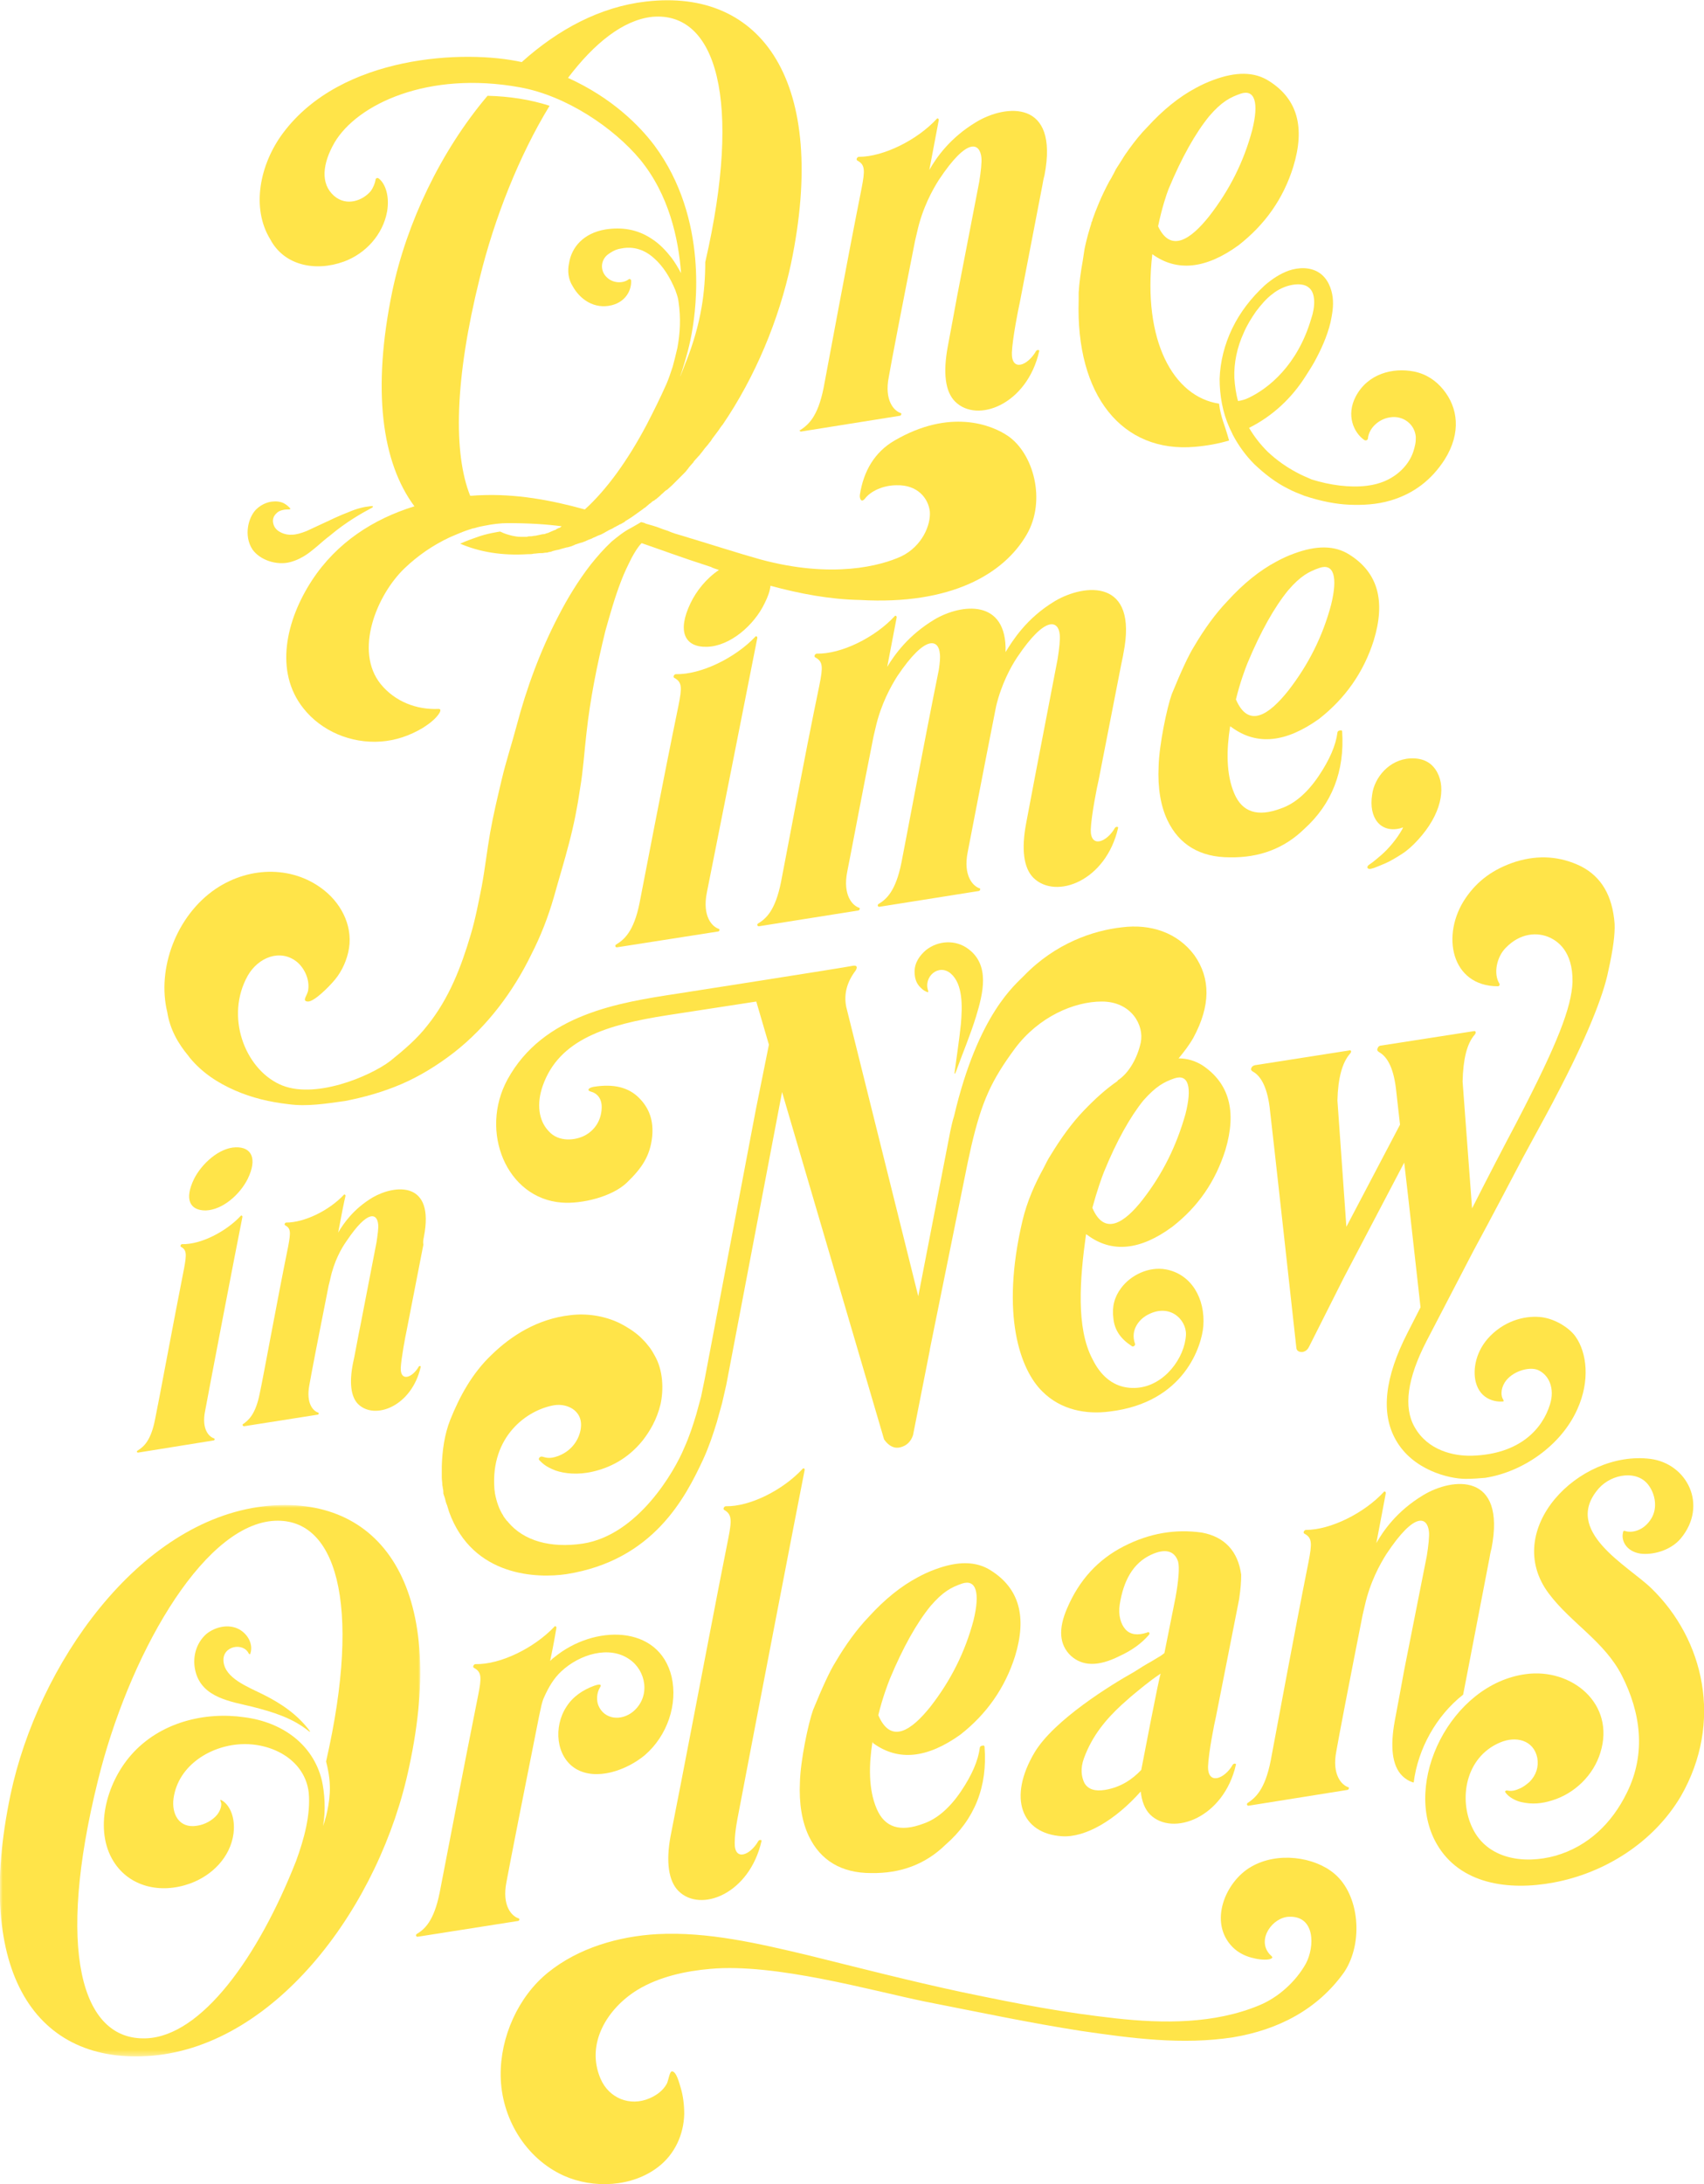 <?xml version="1.0" encoding="utf-8"?>
<!-- Generator: Adobe Illustrator 21.1.0, SVG Export Plug-In . SVG Version: 6.00 Build 0)  -->
<svg version="1.1" xmlns="http://www.w3.org/2000/svg" xmlns:xlink="http://www.w3.org/1999/xlink" x="0px" y="0px"
	 viewBox="0 0 324 415" style="enable-background:new 0 0 324 415;" xml:space="preserve">
<style type="text/css">
	.st0{fill:#FFE449;}
	.st1{filter:url(#Adobe_OpacityMaskFilter);}
	.st2{fill:#FFFFFF;}
	.st3{mask:url(#mask-2_2_);fill:#FFE449;}
	.st4{display:none;}
	.st5{display:inline;fill:#FFE449;}
</style>
<g id="Layer_1">
	<g id="lettering" transform="translate(223, 218)">
		<path id="Fill-1_4_" class="st0" d="M-178.2,0c-3.2,0.1-6.5,3.2-7.9,6c-1.9,3.9-0.8,6,2.2,6c3.2-0.1,6.5-3,8-6
			C-174,2.1-175.2-0.1-178.2,0"/>
		<path id="Fill-3_4_" class="st0" d="M-196.7,58l14.3-2.3c0.2,0,0.3-0.3,0.1-0.4c-1-0.3-2.4-1.8-1.7-5.2c0.6-3.3,6-31.5,7.1-36.9
			c0-0.2-0.2-0.3-0.3-0.2c-2.8,3-7.6,5.5-11.2,5.4c-0.2,0-0.4,0.4-0.2,0.5c1.1,0.6,1.1,1.4,0.6,4.1c-2.1,10.6-4.9,25.8-5.5,28.6
			c-0.8,4.2-2.2,5.3-3.3,6C-197.1,57.8-197,58-196.7,58"/>
		<path id="Fill-5_2_" class="st0" d="M-142.4,17c2.1-10.7-5.5-9.9-9.7-7.5c-3.7,2.2-5.6,5-6.6,6.7c0.6-3.2,1.1-5.8,1.4-7
			c0-0.2-0.2-0.3-0.3-0.2c-2.8,3-7.5,5.3-11,5.3c-0.2,0-0.4,0.4-0.2,0.5c1.1,0.6,1.1,1.3,0.6,4c-2.1,10.3-4.8,25.2-5.4,27.9
			c-0.8,4.1-2.2,5.2-3.2,5.9c-0.2,0.1,0,0.4,0.2,0.4l14-2.2c0.2,0,0.3-0.3,0.1-0.4c-1-0.3-2.3-1.8-1.7-5.1c0.3-1.8,2-10.6,3.7-19.1
			l0,0c0,0,0.1-0.3,0.3-1.2c0.7-3.3,2.1-5.8,3.1-7.2c4.1-6.1,5.8-5.2,6-3.2c0.1,0.7-0.1,2-0.3,3.4l-3.1,16c-0.2,0.8-1.2,6.4-1.4,7.1
			c-0.7,3.6-0.4,6.3,1,7.7c3.2,3.1,10.2,0.4,11.9-7.1c0-0.2-0.3-0.2-0.4,0c-1.2,2.1-3.5,2.9-3.4,0.2c0.1-1.9,0.9-6.1,1.1-7
			c0,0,0,0,0,0l3.2-16.4C-142.6,18-142.5,17.5-142.4,17"/>
		<path id="Fill-7_2_" class="st0" d="M-99-214.8c12.2-1.1,17.2,15.8,10.1,46.6c0,2.8-0.2,5.7-0.7,8.6c-0.6,3.5-1.6,6.9-2.9,10.2
			c-0.2,0.4-0.7,1.9-1.2,3c0.1-0.4,0.3-0.8,0.4-1.2c0.7-2.2,1.5-4.9,2-8.1c0.5-3.2,3.2-20.6-7.3-34.7c-2.8-3.7-8-9-16.4-12.8
			C-110-209.8-104.5-214.2-99-214.8 M-157.6-168.3c4.1-1.5,7.4-5.1,8.2-9.5c0.5-2.9-0.3-5.3-1.6-6.3c-0.3-0.2-0.6,0-0.6,0.3
			c-0.1,0.6-0.4,1.4-0.9,2.1c-1.5,1.8-4.6,3-7,0.9c-2.6-2.3-2.2-6.1,0.1-10.1c4.3-7.3,17.8-13.7,35.3-10.5
			c8.8,1.6,17.8,7.7,22.8,13.7c5.5,6.7,7.3,15,7.8,21.6c-0.6-1.1-1.2-2.1-1.8-2.9c-1.1-1.4-2.3-2.7-3.9-3.7
			c-2.6-1.7-5.5-2.2-8.7-1.7c-4.1,0.7-6.4,3.3-6.9,6.4c-0.3,1.4-0.2,3,0.7,4.4c1.4,2.5,4.1,4.4,7.4,3.6c2.8-0.7,3.8-3,3.7-4.7
			c0-0.2-0.3-0.4-0.5-0.2c-1.1,0.8-2.9,0.7-4-0.3c-1.3-1.1-1.4-3-0.2-4.2c0.2-0.2,0.5-0.4,0.8-0.6c0.6-0.4,1.3-0.7,2.1-0.8
			c1-0.2,3.6-0.5,6.2,1.9c1.7,1.5,3,3.6,4,6c0.2,0.6,0.5,1.3,0.6,2.1c0.5,3.3,0.3,6.2-0.2,8.9c-0.3,1.3-0.6,2.5-0.9,3.6
			c-0.4,1.2-0.8,2.4-1.2,3.3c0,0,0,0,0,0c-1.2,2.7-2.5,5.3-3.8,7.8h0c-3.5,6.6-7.5,12.2-11.7,16c-6.5-1.8-13.1-3-19.9-2.7
			c-0.6,0-1.3,0.1-1.9,0.1c-3.2-8-3-22,1.8-41.3c2.8-11.5,7.6-23.5,13.3-32.8c-3.7-1.2-7.7-1.8-11.8-1.9
			c-8.9,10.5-15.4,24.2-18.1,37.1c-3.9,18.8-2,32.6,4.2,40.9c-7.8,2.4-14.8,6.9-19.5,14.1c-4.9,7.5-7.2,17.3-1.6,24.3
			c3.4,4.3,9,6.7,14.7,6.3c2.8-0.2,5.5-1.1,8-2.6c1.1-0.7,2.5-1.7,3.2-2.9c0.2-0.4,0.2-0.7-0.2-0.7c-4.2,0.2-8.3-1.4-11-4.7
			c-5.1-6.3-0.8-16.9,4.5-22c2.5-2.4,5.4-4.4,8.6-5.9c0.3-0.1,2.2-1,3.5-1.4c0.2-0.1,0.4-0.1,0.6-0.2c0.1,0,0.2-0.1,0.3-0.1
			c0,0,0.1,0,0.1,0c0.1,0,0.3-0.1,0.4-0.1c0.6-0.2,1.2-0.3,1.7-0.4c1.5-0.3,3-0.5,4.4-0.5c4,0,7.3,0.2,10.3,0.6
			c-0.1,0.1-0.3,0.2-0.4,0.3c0,0,0,0-0.1,0c-0.2,0.1-0.5,0.2-0.7,0.4c0,0,0,0-0.1,0c-0.5,0.2-0.9,0.4-1.4,0.6c0,0-0.1,0-0.1,0
			c-0.2,0.1-0.5,0.2-0.7,0.2c0,0-0.1,0-0.1,0c-0.5,0.1-0.9,0.2-1.4,0.3c0,0-0.1,0-0.1,0c-0.2,0-0.5,0.1-0.7,0.1c0,0-0.1,0-0.1,0
			c-0.2,0-0.5,0-0.7,0.1c0,0,0,0-0.1,0c-0.2,0-0.3,0-0.5,0c-0.1,0-0.3,0-0.4,0c-0.1,0-0.1,0-0.2,0c-0.6,0-1.1-0.1-1.6-0.2
			c-0.8-0.2-1.5-0.4-2.3-0.8c-0.1,0-2.7,0.4-4.5,1.1c-1.8,0.6-3.1,1.2-3.1,1.2c3.7,1.6,8,2.3,12.8,2c0,0,0,0,0.1,0
			c0.4,0,0.7,0,1.1-0.1c0.4,0,0.8-0.1,1.2-0.1c0.1,0,0.2,0,0.3,0c0.3,0,0.6-0.1,0.9-0.1c0.1,0,0.3,0,0.4-0.1c0.3,0,0.6-0.1,0.8-0.2
			c0.1,0,0.3-0.1,0.4-0.1c0.3-0.1,0.6-0.1,0.9-0.2c0.1,0,0.2-0.1,0.3-0.1c0.4-0.1,0.7-0.2,1.1-0.3c0,0,0.1,0,0.1,0
			c0.4-0.1,0.8-0.2,1.2-0.4c0.1,0,0.2-0.1,0.2-0.1c0.3-0.1,0.6-0.2,0.9-0.3c0.1,0,0.2-0.1,0.4-0.1c0.3-0.1,0.5-0.2,0.8-0.3
			c0.1-0.1,0.3-0.1,0.4-0.2c0.3-0.1,0.5-0.2,0.8-0.3c0.1-0.1,0.2-0.1,0.4-0.2c0.3-0.1,0.6-0.3,0.9-0.4c0.1,0,0.2-0.1,0.3-0.1
			c0.4-0.2,0.8-0.4,1.1-0.6c0.1,0,0.1-0.1,0.2-0.1c0.3-0.2,0.6-0.3,1-0.5c0.1-0.1,0.2-0.1,0.3-0.2c0.3-0.1,0.5-0.3,0.8-0.4
			c0.1-0.1,0.3-0.2,0.4-0.2c0.2-0.1,0.5-0.3,0.7-0.4c0,0,0.1,0,0.1-0.1c0.1,0,0.1-0.1,0.1-0.1s0,0,0,0c0.1,0,0.1-0.1,0.2-0.1
			c0.3-0.2,0.5-0.3,0.8-0.5c0.1-0.1,0.2-0.1,0.3-0.2c0.7-0.5,1.4-1,2.1-1.5c0.1-0.1,0.2-0.2,0.3-0.2c0.2-0.2,0.5-0.4,0.7-0.6
			c0.1-0.1,0.2-0.2,0.4-0.3c0.2-0.2,0.4-0.4,0.7-0.5c0.1-0.1,0.2-0.2,0.4-0.3c0.2-0.2,0.5-0.4,0.7-0.6c0.1-0.1,0.2-0.2,0.3-0.3
			c0.3-0.2,0.5-0.5,0.8-0.7c0.1-0.1,0.1-0.1,0.2-0.1c0.3-0.3,0.7-0.6,1-0.9c0.1-0.1,0.2-0.2,0.3-0.3c0.2-0.2,0.5-0.5,0.7-0.7
			c0.1-0.1,0.2-0.2,0.3-0.3c0.2-0.2,0.4-0.4,0.6-0.6c0.1-0.1,0.2-0.2,0.4-0.4c0.2-0.2,0.4-0.4,0.6-0.7c0.1-0.1,0.2-0.2,0.3-0.4
			c0.2-0.2,0.4-0.5,0.7-0.8c0.1-0.1,0.2-0.2,0.2-0.3c0.3-0.3,0.6-0.7,0.9-1c0.1-0.1,0.1-0.1,0.2-0.2c0.2-0.3,0.5-0.6,0.7-0.9
			c0.1-0.1,0.2-0.3,0.3-0.4c0.2-0.2,0.4-0.5,0.6-0.7c0.1-0.1,0.2-0.3,0.3-0.4c0.2-0.2,0.4-0.5,0.5-0.7c0.1-0.1,0.2-0.3,0.3-0.4
			c0.2-0.3,0.4-0.5,0.6-0.8c0.1-0.1,0.2-0.3,0.3-0.4c0.3-0.4,0.5-0.8,0.8-1.1c0,0,0,0,0,0h0c6.2-9.1,10.7-19.9,13-30.6
			c7.2-34.5-5.5-52.4-27.6-49.8c-8.7,1-16.7,5.3-23.6,11.5c-10.8-2.4-34.3-1.4-45.4,13.5c-4.4,5.9-6.1,14.2-2.4,20.2
			C-169-167.6-163.1-166.3-157.6-168.3"/>
		<path id="Fill-9_2_" class="st0" d="M-70.7-136l18.8-3c0.2,0,0.4-0.4,0.2-0.5c-1.3-0.4-3.2-2.4-2.3-6.9c0.4-2.4,2.7-14.3,5-25.9
			l0,0c0,0,0.1-0.4,0.4-1.7c1-4.5,2.9-7.9,4.1-9.8c5.5-8.3,7.8-7,8.1-4.3c0.1,0.9-0.1,2.7-0.4,4.6l-4.2,21.7
			c-0.2,1.1-1.6,8.7-1.8,9.7c-0.9,4.9-0.5,8.5,1.4,10.4c4.2,4.2,13.7,0.6,16-9.6c0.1-0.2-0.4-0.3-0.6,0c-1.6,2.8-4.7,4-4.6,0.3
			c0.1-2.6,1.2-8.2,1.5-9.5c0,0,0,0,0,0l4.3-22.3c0.1-0.6,0.2-1.2,0.4-1.9c2.8-14.5-7.4-13.5-13-10.1c-5,3-7.6,6.8-8.9,9.1
			c0.8-4.3,1.5-7.8,1.8-9.5c0-0.3-0.3-0.4-0.4-0.2c-3.7,4-10.1,7.2-14.8,7.2c-0.3,0-0.6,0.5-0.3,0.7c1.5,0.8,1.5,1.8,0.8,5.4
			c-2.8,14-6.5,34.2-7.2,37.8c-1.1,5.5-2.9,7-4.4,8C-71.1-136.3-70.9-136-70.7-136"/>
		<path id="Fill-11_2_" class="st0" d="M-0.8-182.1c2.5-6,5.1-10.6,7.7-13.8c2.4-2.8,4-3.6,6-4.3c2.7-0.9,3.5,1.7,2.2,6.9
			c-1.6,6-4.3,11.4-8.2,16.4c-3.5,4.4-7.3,7-9.7,1.9C-2.1-178.4-1.2-181.1-0.8-182.1 M4.2-133.1c2.3-0.2,4.5-0.6,6.5-1.2
			c0,0-0.5-1.8-1.1-3.5c-0.7-2.1-0.8-3.5-0.8-3.5c-8.7-1.3-14.6-12-12.7-28.4c4.7,3.4,10.2,2.8,16.4-1.7c5-3.9,8.5-8.8,10.4-14.9
			c2.3-7.5,0.8-12.9-4.6-16.3c-2.8-1.8-6.3-1.8-10.6-0.2c-1.1,0.4-2.2,0.9-3.3,1.5c0,0,0,0,0,0c-3.2,1.7-6.3,4.2-9.3,7.5
			c-1.2,1.2-2.3,2.6-3.4,4.1c0,0,0,0,0,0c-0.5,0.7-1,1.4-1.4,2.1c-0.1,0.1-0.1,0.2-0.2,0.3c-0.4,0.7-0.9,1.3-1.2,2
			c0,0.1-0.1,0.1-0.1,0.2c0,0.1-0.1,0.1-0.1,0.2c-0.2,0.3-0.3,0.6-0.5,0.9c-0.1,0.2-0.2,0.3-0.3,0.5c-1.5,2.8-2.5,5.3-3.2,7.3
			c0,0,0,0.1,0,0.1c0,0.1,0,0.1-0.1,0.2c-0.1,0.2-0.1,0.3-0.1,0.4c-0.1,0.2-0.1,0.4-0.2,0.6c-0.7,2.3-1,3.8-1.1,4.3
			c-0.1,0.7-0.2,1.4-0.3,2c-0.4,2.2-0.7,4.4-0.8,6.2c0,0.5,0,1,0,1.4C-18.5-142.8-9.6-131.9,4.2-133.1"/>
		<path id="Fill-13_2_" class="st0" d="M25.8-163.4c1.4,1,1.3,3.7,0.5,6c-2.6,8.8-8.1,13.2-11.9,15c-0.6,0.3-1.3,0.5-2,0.6
			c-0.4-1.4-0.6-2.9-0.7-4.4c-0.1-2.8,0.5-5.8,1.8-8.6c0.6-1.4,1.4-2.7,2.3-4c0.9-1.2,2-2.5,3.1-3.3C21.2-164,24.5-164.5,25.8-163.4
			 M17.5-163.8c-2.6,2.4-4.7,5.1-6.2,8.2c-1.5,3.1-2.3,6.4-2.4,9.6c0,3.2,0.6,6.4,1.8,9.1c0.2,0.5,0.5,1,0.7,1.5l0,0c0,0,0,0,0,0
			c1.1,2.1,2.5,4,4.1,5.6c2,1.9,4.1,3.5,6.3,4.6c1.1,0.6,2.2,1,3.2,1.4c3.3,1.1,6.2,1.6,8.5,1.7c2.5,0.1,5.2,0,7.9-0.8
			c4.4-1.3,7.8-3.9,10.3-7.8c3.2-5.1,2.5-9.9-0.3-13.3c-1.3-1.6-3.1-2.9-5.5-3.4c-4.1-0.8-8.8,0.4-11.1,4.7
			c-1.9,3.6-0.4,6.9,1.6,8.3c0.3,0.2,0.7,0,0.7-0.3c0.2-2,2.1-3.7,4.2-4c2.5-0.4,4.7,1.3,4.9,3.7c0,0.5,0,0.9-0.1,1.4
			c-0.2,1-0.5,2-1.1,3c-0.7,1.2-3,4.3-8.1,4.9c-3.2,0.4-7-0.1-10.5-1.2c-0.9-0.4-1.9-0.8-2.8-1.3c-1.9-1-3.8-2.3-5.6-4
			c-1.3-1.3-2.5-2.8-3.5-4.5c4.4-2.2,8.1-5.6,10.8-9.9c0.5-0.8,1.1-1.7,1.6-2.6c1.2-2.2,2.4-4.7,3.1-7.6c0.3-1.5,0.6-3,0.4-4.7
			c-0.2-1.6-0.9-3.6-2.6-4.7c-1.7-1.1-3.9-1-5.7-0.4C20.4-166,18.9-165,17.5-163.8"/>
		<g id="Group-17_2_" transform="translate(0, 286)">
			<g id="Clip-16_2_">
			</g>
			<defs>
				<filter id="Adobe_OpacityMaskFilter" filterUnits="userSpaceOnUse" x="-223" y="-218" width="80" height="104.8">
					<feColorMatrix  type="matrix" values="1 0 0 0 0  0 1 0 0 0  0 0 1 0 0  0 0 0 1 0"/>
				</filter>
			</defs>
			<mask maskUnits="userSpaceOnUse" x="-223" y="-218" width="80" height="104.8" id="mask-2_2_">
				<g class="st1">
					<polygon id="path-1_2_" class="st2" points="-223,-113.2 -223,-218 -143,-218 -143,-113.2 					"/>
				</g>
			</mask>
			<path id="Fill-15_2_" class="st3" d="M-160.3-163.3c-0.1,1.7-0.4,3.2-0.7,4.4c-0.2,0.6-0.3,1.2-0.5,1.6c0,0.1-0.1,0.2-0.1,0.3
				c0.6-2.9,0.3-6.5-0.2-8.7c-1.7-7-7.7-11.1-14.7-12c-7.5-1.1-16.1,0.9-21.6,7.2c-4.8,5.5-7,14.3-3.3,20.2c3,4.8,8.9,6.2,14.5,4.2
				c4.2-1.5,7.7-5,8.3-9.5c0.4-3.2-0.8-5.5-2.2-6.3c-0.3-0.2-0.4-0.1-0.2,0.3c0.2,0.5,0,1.5-0.7,2.4c-0.9,1.1-2.4,1.9-3.8,2.1
				c-3.5,0.6-4.9-2.3-4.5-5.2c0.9-6.4,7.3-10.2,13.3-10.3c5.8-0.1,11.7,3.2,12.4,9.2c0.4,4.2-0.9,8.9-2.4,13
				c-7.2,18.3-18,33.3-28.5,33.7c-12.5,0.5-17.1-17-9.2-48.9c5.7-23.2,19.5-48.1,33.1-49.4c12.2-1.1,17.2,15.5,10.3,45.7
				C-160.4-167-160.2-165.1-160.3-163.3 M-172.8-217.8c-24,2.8-43,30.2-48.2,54.8c-7.1,33.9,4.9,51.5,27,49.6
				c23.7-2.1,43.3-28.6,48.8-54.9C-137.8-202.5-150.6-220.3-172.8-217.8"/>
		</g>
		<path id="Fill-18_2_" class="st0" d="M-53.8,101c2.5-6,5.1-10.6,7.7-13.8c2.4-2.8,4-3.6,6-4.3c2.7-0.9,3.5,1.7,2.2,7
			c-1.6,6-4.3,11.4-8.2,16.4c-3.6,4.5-7.5,7.2-9.9,1.6c0,0,0,0,0,0C-55.2,104.6-54.2,102-53.8,101 M-57,113.2
			c4.8,3.5,10.3,2.9,16.6-1.6c5-3.9,8.5-8.9,10.4-14.9c2.3-7.5,0.8-12.9-4.6-16.3c-2.8-1.8-6.3-1.8-10.6-0.2
			c-1.1,0.4-2.2,0.9-3.3,1.5c0,0,0,0,0,0c-3.2,1.7-6.3,4.2-9.3,7.5c-2.3,2.4-4.4,5.3-6.4,8.7c-1,1.6-2.4,4.6-4.2,9
			c-0.9,2.5-2.4,9.6-2.5,13.7c-0.2,4.1,0.4,7.6,1.7,10.3c2.2,4.6,6.2,7,11.8,7c5.7,0.1,10.4-1.7,14.2-5.4c5.5-4.8,8-11,7.4-18.6
			c0-0.2-0.2-0.3-0.4-0.2c-0.3,0-0.5,0.2-0.5,0.4c-0.3,2.4-1.5,5.2-3.6,8.3c-2.1,3.1-4.5,5.2-7.1,6.1c-4.5,1.7-7.4,0.7-8.9-2.8
			c-1.6-3.7-1.5-8.4-0.8-12.8C-57.1,113.1-57,113.2-57,113.2"/>
		<path id="Fill-20_2_" class="st0" d="M-6,118.3c-1.7,1.8-3.9,3.3-6.9,3.8c-1.9,0.3-3.2-0.1-3.9-1.3c-0.6-1.2-0.8-2.8-0.1-4.7
			c1.6-4.4,4.3-7.5,7.1-10.1c0.6-0.5,1.2-1.1,1.8-1.6c1.8-1.5,3.6-3,5.4-4.2c0.1-0.1,0.2-0.1,0.3-0.2C-2.5,100-5.9,117.8-6,118.3
			 M13,81.2c-0.6-4.4-3.1-7.2-7.5-8c-5-0.7-9.9,0.1-14.8,2.6c-4.9,2.5-8.5,6.4-10.8,11.8c-1.7,3.9-1.5,6.9,0.7,9
			c2.2,2,5.2,2.1,9.2,0.1c2.4-1.1,4.2-2.4,5.6-4c0.2-0.2,0.2-0.4,0.1-0.5c-0.1-0.1-0.2-0.1-0.4,0c-1.8,0.6-3.2,0.4-4.1-0.6
			c-0.9-1-1.4-2.7-1.1-4.7c0.7-4.5,2.5-7.9,6-9.5c2.6-1.2,4.4-0.8,5.1,1.3c0.3,1.1,0.1,3.6-0.5,6.9l-2.1,10.5
			c-0.3,0.2-0.6,0.5-1,0.7c-0.5,0.3-1,0.6-1.5,0.9c-1.1,0.6-2.2,1.3-3.3,2c-4.3,2.4-15.2,9.1-18.9,15.3c-5.1,8.6-2.5,15.4,5.2,15.9
			c4.5,0.3,10.2-3.1,15-8.5c0.2,1.9,0.8,3.4,1.8,4.4c4.3,4.2,14,0.6,16.3-9.5c0.1-0.2-0.4-0.3-0.6,0c-1.6,2.8-4.8,3.9-4.7,0.3
			c0.1-2.6,1.2-8.2,1.5-9.4c0,0,4.4-22.3,4.4-22.3l0,0C12.9,83.9,13,82.5,13,81.2"/>
		<path id="Fill-22_2_" class="st0" d="M-82.8,127.7L-82.8,127.7c3-15.8,11.6-60.4,12.8-66.4c0-0.3-0.2-0.4-0.4-0.2
			c-3.7,4-10,7.2-14.6,7.1c-0.3,0-0.6,0.5-0.3,0.7c1.4,0.8,1.5,1.8,0.8,5.3c-1.9,9.4-6.2,32.1-9.1,47c-0.3,1.6-0.9,4.5-1.9,9.7
			c-0.9,4.8-0.4,8.5,1.5,10.4c4.2,4.2,13.5,0.6,15.8-9.5c0.1-0.2-0.4-0.3-0.6,0c-1.6,2.8-4.6,3.9-4.5,0.3
			C-83.3,130.9-83.1,129.3-82.8,127.7"/>
		<path id="Fill-24_2_" class="st0" d="M55.2,104c0.3-1.6,0.6-3,0.7-3.6c0,0,0,0,0,0l4.3-22.3c0.1-0.6,0.2-1.2,0.4-1.9
			c2.8-14.5-7.4-13.5-13-10.1c-5,3-7.6,6.8-8.9,9.1c0.8-4.3,1.5-7.8,1.8-9.5c0-0.3-0.3-0.4-0.4-0.2c-3.7,4-10.1,7.2-14.8,7.2
			c-0.3,0-0.6,0.5-0.3,0.7c1.5,0.8,1.5,1.8,0.8,5.4c-2.8,14-6.5,34.2-7.2,37.8c-1.1,5.5-2.9,7-4.4,8c-0.2,0.2-0.1,0.5,0.2,0.5
			l18.8-3c0.2,0,0.4-0.4,0.2-0.5c-1.3-0.4-3.2-2.4-2.3-6.9c0.4-2.4,2.7-14.3,5-25.9l0,0c0,0,0.1-0.4,0.4-1.7c1-4.5,2.9-7.9,4.1-9.8
			c5.5-8.3,7.8-7,8.1-4.3c0.1,0.9-0.1,2.7-0.4,4.6L44,99.3c-0.2,1.1-1.6,8.7-1.8,9.7c-0.9,4.9-0.5,8.5,1.4,10.4
			c0.6,0.6,1.4,1.1,2.2,1.3C46.6,114.3,50.1,108,55.2,104"/>
		<path id="Fill-26_2_" class="st0" d="M-124.4,146.5c-1.3-0.4-3.2-2.4-2.3-6.9c0.5-2.8,3.6-18.5,6.2-31.5c0.3-1.3,0.5-2.7,1-3.7
			c0.8-1.8,1.8-3.5,3.2-4.8c3.5-3.3,9.2-5,13-2.3c3.1,2.1,4.1,7,0.7,9.9c-2.3,1.9-5.5,1.5-6.6-1.1c-0.4-0.9-0.4-2.4,0.3-3.5
			c0.3-0.5,0.1-0.7-1.1-0.3c-2.2,0.8-4.1,2.1-5.3,4c-2.5,3.8-2,9.5,1.8,11.8c3.9,2.3,9.6,0.3,13.1-2.6c4.3-3.7,6.3-9.7,5.1-14.9
			c0.9,3.7-0.9-3.7,0,0c-2.4-10-14.8-9.9-22.3-3.7c-0.3,0.2-0.6,0.5-0.8,0.7c0.6-2.8,1-5.1,1.2-6.3c0-0.3-0.3-0.4-0.4-0.2
			c-3.8,4-10.2,7.2-15,7.1c-0.3,0-0.6,0.5-0.3,0.7c1.5,0.8,1.5,1.8,0.8,5.3c-2.8,13.9-6.6,33.9-7.3,37.4c-1.1,5.5-2.9,7-4.4,7.9
			c-0.2,0.2-0.1,0.5,0.2,0.5l19.1-3C-124.3,147-124.1,146.6-124.4,146.5"/>
		<path id="Fill-28_2_" class="st0" d="M91,83.8c-4.4-4.3-17.1-10.9-10-19c2.5-2.8,7.5-3.6,9.6-0.4c1.1,1.6,1.6,4.1,0.4,6.1
			c-1.5,2.5-3.9,2.8-5,2.4c-0.3-0.1-0.4,0.1-0.4,0.3c-0.4,1.6,0.7,3.6,3.3,4c2.2,0.3,5.7-0.5,7.7-2.9c5.2-6.3,1.2-14.2-5.8-15.1
			c-13.6-1.7-28.4,13.5-19.3,25.6c4.2,5.6,10.6,9.1,13.9,15.6c3.5,6.9,4.7,14.7,0.9,22.3c-2.8,5.7-7.3,10.1-13.5,11.9
			c-6.1,1.7-13,0.6-15.8-5.2c-2.7-5.5-1.4-13.5,5.2-16.3c3-1.3,6.4-0.5,7.1,2.9c0.3,1.7-0.2,3.3-1.5,4.6c-0.6,0.5-1.2,1-2,1.3
			c-1.1,0.5-1.8,0.4-2.3,0.3c-0.2,0-0.4,0.2-0.3,0.3c0.6,1,2.1,1.7,3,1.9c2.1,0.5,4,0.3,5.9-0.3c4.3-1.3,7.9-4.8,9.2-9.1
			c2.9-9.3-5.5-16.1-14.2-14.9c-14.2,1.9-23.6,20.7-16.9,32.3c4.4,7.6,13.6,8.9,22.2,7.3c9.7-1.8,19-7.6,24.2-16.4
			C104.7,109.2,101,93.5,91,83.8"/>
		<path id="Fill-30_2_" class="st0" d="M-74.5-50.4c-1.1,5.5-2.9,7-4.4,7.9c-0.2,0.2-0.1,0.5,0.2,0.5l18.9-3c0.2,0,0.4-0.4,0.2-0.5
			c-1.3-0.4-3.2-2.4-2.3-6.9c0.5-2.4,2.7-14.2,5-25.7l0,0c0,0,0.1-0.4,0.4-1.7c1-4.4,2.9-7.8,4.1-9.7c5.5-8.2,7.9-6.9,8.1-4.3
			c0.1,0.7,0,1.8-0.2,3.1c-2.8,13.8-6.4,33.1-7.1,36.6c-1.1,5.5-2.9,7-4.4,7.9c-0.2,0.2-0.1,0.5,0.2,0.5l18.9-3
			c0.2,0,0.4-0.4,0.2-0.5c-1.3-0.4-3.2-2.4-2.3-6.9c0.5-2.5,3-15.6,5.4-27.7c1-4.2,2.8-7.5,4-9.3c5.5-8.2,7.9-6.9,8.1-4.3
			c0.1,0.9-0.1,2.7-0.4,4.6L-26.1-71c-0.2,1-1.6,8.5-1.8,9.5c-0.9,4.8-0.5,8.4,1.4,10.3c4.3,4.2,13.8,0.6,16.1-9.5
			c0.1-0.2-0.4-0.3-0.6,0c-1.6,2.8-4.7,3.9-4.6,0.3c0.1-2.6,1.2-8.2,1.5-9.4c0,0,0,0,0,0l4.3-22c0.1-0.6,0.3-1.3,0.4-2
			c2.9-14.4-7.4-13.3-13-10c-5.5,3.3-8.1,7.6-9.4,9.7c0,0,0,0,0,0c0.3-10.2-8.4-9.2-13.5-6.2c-5,3-7.6,6.7-9,9
			c0.8-4.3,1.5-7.7,1.8-9.4c0-0.3-0.3-0.4-0.4-0.2c-3.7,4-10.1,7.2-14.8,7.1c-0.3,0-0.6,0.5-0.3,0.7c1.5,0.8,1.5,1.8,0.8,5.3
			C-70.1-73.9-73.8-53.9-74.5-50.4"/>
		<path id="Fill-32_2_" class="st0" d="M-101.4-46.4c-1.1,5.5-3,7-4.5,7.9c-0.2,0.2-0.1,0.5,0.2,0.5l19.2-3c0.3,0,0.4-0.4,0.2-0.5
			c-1.3-0.4-3.2-2.4-2.3-6.9c0.9-4.4,8.2-41.3,9.6-48.4c0-0.3-0.3-0.4-0.4-0.2c-3.8,4-10.3,7.2-15.1,7.1c-0.3,0-0.6,0.5-0.3,0.7
			c1.5,0.8,1.5,1.8,0.8,5.3C-96.9-69.9-100.7-49.9-101.4-46.4"/>
		<path id="Fill-34_2_" class="st0" d="M14.2-92c2.5-6,5.1-10.6,7.7-13.8c2.4-2.8,4-3.6,6-4.3c2.7-0.9,3.5,1.7,2.2,7
			c-1.6,6-4.3,11.4-8.2,16.4c-3.6,4.5-7.5,7.2-9.9,1.6c0,0,0,0,0,0C12.8-88.4,13.8-91,14.2-92 M32.2-79c0-0.2-0.2-0.3-0.4-0.2
			c-0.3,0-0.5,0.2-0.5,0.4c-0.3,2.4-1.5,5.2-3.6,8.3c-2.1,3.1-4.5,5.2-7.1,6.1c-4.5,1.7-7.4,0.7-8.9-2.8c-1.6-3.7-1.5-8.4-0.8-12.8
			c0.1,0.1,0.2,0.1,0.3,0.2c4.8,3.5,10.3,2.9,16.6-1.6c5-3.9,8.5-8.9,10.4-14.9c2.3-7.5,0.8-12.9-4.6-16.3
			c-2.8-1.8-6.3-1.8-10.6-0.2c-1.1,0.4-2.2,0.9-3.3,1.5c0,0,0,0,0,0c-3.2,1.7-6.3,4.2-9.3,7.5c-2.3,2.4-4.4,5.3-6.4,8.7
			c-1,1.6-2.4,4.6-4.2,9c-0.9,2.5-2.4,9.6-2.5,13.7c-0.2,4.1,0.4,7.6,1.7,10.3c2.2,4.6,6.2,7,11.8,7c5.7,0.1,10.4-1.7,14.2-5.4
			C30.2-65.2,32.7-71.4,32.2-79"/>
		<path id="Fill-36_2_" class="st0" d="M-187.2-17.4c0.1,0.1,0.2,0.3,0.3,0.4c2.4,2.9,5.4,4.8,8.6,6.2c3.2,1.4,6.6,2.2,10.1,2.6
			c3.6,0.5,7.2-0.1,10.8-0.6c3.6-0.7,7.2-1.7,10.7-3.2c3.5-1.5,6.9-3.6,10-6c6.3-4.9,11.3-11.6,14.7-18.6c1.8-3.5,3.2-7.1,4.3-10.9
			c1-3.6,2-6.8,2.9-10.3c0.9-3.4,1.6-6.9,2.1-10.4c0.6-3.5,0.8-7,1.2-10.4c0.7-6.5,2-13,3.6-19.5c0.9-3.2,1.8-6.4,3-9.5
			c0.6-1.6,1.3-3,2-4.4c0.6-1.1,1.2-2.1,1.9-2.8c3.5,1.2,7.5,2.7,13.1,4.5c0,0,0,0,0,0c0.1,0,0.1,0,0.2,0.1c0.2,0.1,0.3,0.1,0.5,0.2
			c0.3,0.1,0.6,0.2,0.9,0.3c-2.4,1.6-4.3,4-5.4,6.3c-2.6,5.4-1.1,8.4,3.1,8.3c4.4-0.1,9-4.1,11-8.3c0.6-1.2,1-2.3,1.1-3.3
			c5.5,1.5,11.3,2.6,17,2.7c17.4,1,27.4-5,31.7-12.4c3.8-6.5,1.3-15.5-3.6-18.8c-3.1-2.1-11-5.2-21.5,0.9c-3.8,2.2-5.9,5.8-6.6,10.3
			c-0.1,0.6,0.2,1.7,1,0.7c1-1.3,3.3-2.5,6-2.5c3.9-0.1,6,2.4,6.3,5c0.2,2.6-1.5,6.6-5.4,8.5c-3.9,1.8-13.1,4.3-26.8,0.6
			c-4.3-1.2-9.2-2.8-15.2-4.6c-0.7-0.2-1.4-0.4-2.1-0.7c-0.4-0.2-0.9-0.3-1.4-0.5c-1-0.4-2-0.7-3.1-1h0l-0.2-0.1l0,0
			c-0.2-0.1-0.4-0.1-0.7-0.2c0,0-1,0.6-1.9,1.1c-1.4,0.7-2.6,1.7-3.7,2.6c-1.5,1.4-2.8,2.9-4,4.4c-2.4,3.1-4.4,6.4-6.1,9.7
			c-3.5,6.7-6.1,13.8-8,21c-0.9,3.4-2,6.7-2.8,10.1c-0.8,3.4-1.6,6.7-2.2,10.1c-0.6,3.4-1,7-1.6,10.2c-0.6,3-1.2,6.2-2.1,9.2
			c-1.8,6.1-4.1,12.1-8.2,17.2c-2,2.6-4.5,4.7-7.1,6.8c-3.8,2.9-14.6,7.5-21.1,4.4c-6.6-3.1-10.3-12.9-6-20.6c2-3.5,6.2-5.2,9.4-2.6
			c1.4,1.2,2.4,3.3,2.1,5.3c-0.1,1-1.3,2.1-0.1,2.2c1.2,0.1,4-2.8,4.7-3.6c1.5-1.6,2.5-3.6,3-5.7c1.1-4.6-1.1-9-4.4-11.7
			c-5.7-4.7-14.1-4.9-20.8-0.4c-7.5,5.1-11.2,15.2-9.2,23.4C-190.7-22.5-189.2-19.8-187.2-17.4"/>
		<path id="Fill-38_2_" class="st0" d="M39.6-55.5c-0.7,0.6-1.3,1.1-1.7,1.4c-0.4,0.3-0.6,0.4-0.7,0.5c-0.1,0.1-0.2,0.2-0.2,0.4
			c0,0.2,0.2,0.3,0.4,0.3c0.2,0,0.3,0,0.9-0.2c0.5-0.2,1.3-0.5,2.2-0.9c0.9-0.4,1.9-1,3-1.7c1.1-0.7,2.1-1.6,3.1-2.7
			c4.5-4.9,5.3-9.8,3.7-12.8c-1-1.9-2.7-2.8-5.1-2.7c-4.1,0.2-6.9,3.7-7.3,6.9c-0.7,4.4,1.6,7.3,5.3,6.4c0.2-0.1,0.4-0.1,0.6-0.2
			c-0.1,0.1-0.1,0.3-0.2,0.4C42.6-58.6,41-56.7,39.6-55.5"/>
		<path id="Fill-40_2_" class="st0" d="M-41.5-14.2c0,0.3,0.1,0.3,0.2,0c1.3-3.6,2.8-7.1,3.9-10.7c1.3-4.3,2.7-9.7-1.5-12.8
			c-2.4-1.8-5.7-1.6-8,0.2c-1.2,1-2.2,2.4-2.2,4.1c0,1,0.2,2,0.9,2.8c0.3,0.3,0.7,0.8,1.5,1.1c0.2,0.1,0.2-0.1,0.2-0.2
			c-1-2.7,2-5.3,4.3-3.3c2.3,2,2.2,6.2,1.9,9.6C-40.6-20.4-41.1-17.3-41.5-14.2"/>
		<path id="Fill-42_2_" class="st0" d="M-167.8-111.2c2.6-0.7,4.2-2.3,5.1-3c0.8-0.7,1.6-1.4,2.4-2c3.2-2.7,6.3-4.4,7.8-5.2
			c0.6-0.3,0.6-0.5-0.2-0.4c-1,0.1-2.4,0.4-4,1.1c-1.6,0.6-3.3,1.4-5.2,2.3c-0.9,0.4-1.9,0.9-2.8,1.3c-1,0.4-2,0.7-2.8,0.7
			c-1.2,0.1-2.9-0.5-3.4-1.7c-0.2-0.5-0.5-1.5,0.5-2.4c0.4-0.4,0.8-0.5,1.2-0.6c0.4-0.1,0.8-0.1,1.1-0.1c0.3,0,0.4-0.1,0.2-0.3
			c-0.2-0.2-0.5-0.5-1-0.8c-0.5-0.3-1.3-0.5-2.2-0.4c-0.5,0-2,0.3-3.2,1.5c-1.5,1.5-2.4,5-0.7,7.6
			C-173.6-111.6-170.4-110.5-167.8-111.2"/>
		<path id="Fill-44_2_" class="st0" d="M-172.9,104c-3-1.5-7.3-3.1-7.6-6.3c-0.3-3,3.8-3.7,4.8-1.5c0.1,0.1,0.3,0.2,0.3,0
			c0.6-1.8-0.5-3.7-2.1-4.6c-2-1.1-4.6-0.5-6.3,0.9c-2,1.8-2.7,4.6-2,7.2c1.3,4.9,6.7,5.6,10.8,6.6c3.9,1,7.6,2.1,10.8,4.7
			c0.1,0.1,0.2,0,0.1-0.1C-166.4,107.8-169.5,105.7-172.9,104"/>
		<g id="Group-48_2_" transform="translate(95, 353)">
			<path id="Fill-46_2_" class="st0" d="M-64.3-215c-3.8-3.2-10.8-4.2-15.8-1.3c-4.9,2.8-8.2,10.6-3.5,15.3c1.1,1.1,2.6,1.8,4.1,2.1
				c0.7,0.2,2.4,0.4,3.1,0.1c0.7-0.3,0.1-0.5-0.3-1c-2.3-2.8,0.7-6.9,3.8-7c5-0.2,4.9,5.7,3.2,8.9c-1.9,3.4-5.2,6.4-8.8,7.9
				c-8.6,3.6-18.4,3.5-27.4,2.5c-9.9-1.1-17.8-2.6-29.3-5c-9.8-2.1-19.5-4.6-29.2-7c-9.3-2.2-19-4.5-28.6-4
				c-7.3,0.4-15,2.6-20.8,7.3c-5.7,4.6-9.1,12.3-9,19.6c0.1,8,4.7,15.7,12,19c5.6,2.5,13,2.2,18-1.7c3.1-2.4,4.8-6.1,4.9-10
				c0-1.7-0.2-3.5-0.7-5.1c-0.2-0.6-0.8-3.2-1.7-3c-0.4,0.1-0.6,1.7-0.9,2.3c-0.7,1.3-1.9,2.2-3.3,2.8c-3.7,1.6-7.7,0-9.3-3.7
				c-2.9-6.7,1.3-13.4,7-16.9c4.1-2.5,9.2-3.6,13.9-4c12.3-1.1,30.5,4.1,40.7,6.2c9.7,1.9,20.1,4.1,29.8,5.6
				c9.6,1.4,19.2,2.7,28.9,1.2c8.4-1.4,16-5.2,21.1-12.4C-58.7-201.9-59.5-211-64.3-215"/>
		</g>
		<path id="Fill-49_2_" class="st0" d="M-13.1,4.7c2.4-5.9,5-10.5,7.5-13.6c2.4-2.7,3.9-3.5,5.9-4.2c2.7-0.9,3.4,1.7,2.1,6.8
			C0.7-0.3-1.9,5-5.7,9.9c-3.5,4.5-7.3,7-9.6,1.6C-14.4,8.2-13.5,5.7-13.1,4.7 M-12,50.2C2.3,48.5,5.5,37.6,5.8,34
			c0.4-5.3-2.3-9.9-7.1-10.8c-3.3-0.6-6.7,1.1-8.5,3.5c-1.3,1.7-1.8,3.6-1.5,5.8c0.2,2.2,1.4,3.9,3.4,5.2c0.2,0.2,0.4,0.2,0.6,0
			c0.1-0.1,0.2-0.3,0.1-0.4c-0.9-2.6,0.8-4.5,2.1-5.3c4.4-2.6,7.7,0.7,7.6,3.6C2.3,40-1.6,45.3-6.8,45.7c-5.4,0.4-7.7-3.9-8.5-5.5
			c-3.1-5.9-2.4-15.1-1.2-23.7c0.1,0.1,0.2,0.1,0.3,0.2c4.6,3.4,10,2.9,16.1-1.6C4.8,11.3,8.1,6.5,10,0.5c2.2-7.4,0.7-12.7-4.4-16.1
			c-1.3-0.8-2.8-1.3-4.5-1.3c1-1.2,2-2.5,2.8-3.9c3.3-6.1,3.3-11.3,0.2-15.7c-3.2-4.3-8.3-6-13.8-5.3c-5.4,0.6-12.6,3-18.6,9.2
			c-1.5,1.6-8.7,7.1-13.3,26.7c-0.3,0.9-0.5,1.9-0.7,2.8l-6.1,31.4l-13.7-55c-0.5-2.5,0.2-4.8,1.8-6.9c0.4-0.7,0.2-1-0.5-0.9
			c-1.3,0.3-33.4,5.3-33.4,5.3c-11.1,1.7-25.5,3.9-32.3,16.3c-5.4,9.9-0.2,22.6,10.3,23.4c3.8,0.3,9.6-1.1,12.4-3.8
			c2.8-2.7,4.4-5,4.8-8.7c0.3-3-0.5-5.4-2.5-7.4c-2-2-4.8-2.7-8.6-2.1c-1.1,0.2-1.3,0.7-0.6,0.9c1.2,0.3,2.2,1.3,2.1,3.2
			c-0.1,2.3-1.3,4.1-3.1,5.1c-1.8,1-5.1,1.4-7-0.8c-1.9-2-2.3-5.2-1.1-8.6c3.1-8.8,12.1-11.6,23.7-13.4l16.9-2.6l2.4,8.2l-2.5,12.4
			L-89,44l-0.7,3.4l-0.9,3.3c-0.6,2-1.3,4.2-2.3,6.4c-1.8,4.4-8.8,16.6-19.3,18.2c-6.1,0.9-11.2-0.5-14.2-4.1
			c-0.1-0.1-0.1-0.2-0.2-0.2c-0.2-0.3-0.4-0.5-0.6-0.8c-0.1-0.1-0.1-0.2-0.1-0.2c-0.8-1.2-1.3-2.7-1.6-4.3c0-0.3-0.1-0.6-0.1-0.9
			c-0.7-9.8,6.1-14.9,11.4-15.8c2.6-0.4,5.9,1.2,4.9,5.1c-0.6,2.3-2.3,3.9-4.3,4.6c-1.4,0.5-2.1,0.3-2.8,0.1c-0.5-0.2-1,0.4-0.6,0.7
			c0.6,0.6,1.2,1.2,3,1.9c1.7,0.6,4.3,0.9,7.2,0.2c3-0.7,6.5-2.3,9.4-5.9c1.4-1.8,2.7-4,3.4-6.9c0.6-2.8,0.5-6.4-1.1-9.2
			c-0.4-0.7-0.7-1.3-1.4-2.1c-0.3-0.4-0.6-0.7-1-1.1l-0.4-0.4c-1.1-1-2.5-1.9-3.9-2.6c-2.9-1.4-6.3-1.9-9.4-1.5
			c-6.2,0.7-11.2,3.9-14.9,7.5c-3.7,3.5-6.1,7.9-7.9,12.4c-1.1,2.8-1.5,5.8-1.6,8.8c0,0,0,0,0,0c0,0.5,0,0.9,0,1.4
			c0,0.2,0,0.4,0,0.7c0,0.5,0.1,0.9,0.1,1.4c0,0.2,0.1,0.4,0.1,0.7c0.1,0.3,0.1,0.7,0.1,1c0.1,0.3,0.2,0.6,0.3,0.9
			c0.1,0.4,0.2,0.9,0.4,1.3c0.1,0.4,0.3,0.9,0.4,1.3c4.5,12.4,16.9,12.6,22.3,11.8c16.5-2.6,22.6-14.5,26-21.8
			c1.1-2.4,1.9-4.8,2.6-7.1l1-3.6l0.8-3.5l10.6-55.6l19.4,66c0.9,1.3,2,1.8,3.1,1.5c1.2-0.3,2-1.1,2.4-2.3l3.2-16.2l0-0.1L-39,2.9
			l0.7-3.2c2-8.5,3.8-12.4,8.3-18.5c4.5-6,11.2-8.9,16.5-8.9c5.6,0,8.1,4.5,7.4,7.8c-0.6,2.8-2.2,5.8-4.4,7.2c0,0,0,0,0,0.1
			c-2.2,1.5-4.3,3.4-6.5,5.7c-2.2,2.3-4.3,5.2-6.3,8.5c-0.4,0.6-0.8,1.4-1.3,2.4c-1.6,2.9-3.1,6.2-4,10c-4.2,17.9-0.4,28.3,3.8,32.4
			C-21.3,49.9-16.5,50.8-12,50.2"/>
		<path id="Fill-51_2_" class="st0" d="M55.7-47.4c-4.8,7-2.8,16.8,6.1,16.8c0.3,0,0.4-0.3,0.3-0.5c-1.2-1.9-0.5-5.1,1.2-6.8
			c2.7-2.8,6-3.1,8.5-1.9c1.2,0.6,4.3,2.4,4.2,8.4C75.8-26.6,73.2-19.8,65.5-5c0,0.1-0.1,0.1-0.1,0.2c-2.7,5.1-5.3,10.1-8.5,16.4
			c-0.7-9.5-1.8-24-1.8-24.1c0.1-4.2,0.8-7.2,2.3-8.9c0.3-0.4,0.2-0.6,0-0.7l-18,2.8c-0.3,0.1-0.4,0.3-0.5,0.6
			c-0.1,0.2,0,0.4,0.3,0.6c1.8,1,2.9,3.5,3.3,7.6c0,0.1,0.3,2.6,0.7,6.2L33,15.1l-1.7-24c0.1-4.2,0.9-7.2,2.4-8.9
			c0.2-0.2,0.2-0.4,0.2-0.5c-0.1-0.1-0.2-0.2-0.4-0.1l-17.9,2.8c-0.4,0.1-0.6,0.3-0.7,0.6c-0.1,0.2,0,0.4,0.3,0.6
			c1.7,0.9,2.9,3.4,3.3,7.6c0.2,1.4,5,45,5,45c0.1,0.5,0.5,0.7,1.1,0.7c0.6-0.1,1-0.4,1.3-1l6.6-13.1L44,2.9
			c1.1,9.4,2.4,21.4,3.1,27.5l-2.5,4.9c-4.3,8.4-5.1,15.2-2.2,20.3c3.2,5.7,10.1,7.4,13.3,7.4c1.3,0,2.5-0.1,3.7-0.2
			c7.1-1.1,14.4-6.1,17.5-13c2.5-5.5,1.8-10.8-0.3-13.8c-1.1-1.6-3.7-3.3-6.3-3.7c-2.9-0.4-6.8,0.4-9.9,3.5
			c-2.8,2.8-3.4,6.4-2.8,8.8c0.9,3.5,4,3.8,5.1,3.7c0.3,0,0.2-0.2,0.1-0.4c-0.4-0.6-0.5-1.9,0.3-3.2c1.3-2.1,4.6-3.1,6.3-2.4
			c2.1,0.9,3.3,3.5,2.3,6.6c-1.4,4.5-5.6,9.4-14.8,9.7c-3.5,0.1-8.4-1-10.9-5.4c-2.2-3.8-1.4-9.3,2.2-16.3l9-17.3
			C61,12.6,63.9,7,66.6,1.9c3-5.5,6.2-11.4,6.2-11.5c5.9-11.2,9.1-19.3,10-23.9c0.9-4,1.3-7,1.2-9c-0.4-5.3-2.5-8.9-6.4-10.9
			c-3.9-1.9-8-2.2-12.3-0.9C60.9-52.9,57.9-50.6,55.7-47.4"/>
	</g>
</g>
<g id="Layer_2" class="st4">
	<path id="divider" class="st5" d="M152.3,219.5c0,0,0,0.1,0,0.1c0,0.1,0,0.2,0,0.4c0,0.2,0,0.3,0,0.5c0.1,0.1,0.1,0.2,0.1,0.4
		c0,0,0,0,0,0.1c0,0.2,0.1,0.4,0.1,0.6c0,0,0,0.1,0,0.1c0.1,0.1,0.1,0.2,0.1,0.3c0,0,0,0.1,0.1,0.1c0,0,0.1,0.1,0.1,0.1
		c0,0.2,0.1,0.4,0.2,0.6c0.1,0.1,0.1,0.2,0.2,0.3c0.1,0.1,0.1,0.2,0.2,0.3c0.1,0.1,0.2,0.2,0.2,0.3c0.1,0.1,0.1,0.2,0.2,0.4
		c0,0.1-0.1,0.2-0.1,0.3c0,0-0.1,0.1-0.1,0.1c-0.1,0.1-0.1,0.3-0.2,0.4c0,0.1-0.1,0.2-0.1,0.3c-0.1,0.3-0.2,0.5-0.4,0.8
		c0,0.1-0.1,0.1-0.1,0.2c-0.2,0.3-0.3,0.6-0.4,0.9c0,0.1-0.1,0.2-0.2,0.3c0,0-0.1,0.1-0.1,0.1c-0.1,0.3-0.2,0.5-0.3,0.8
		c0,0,0,0.1-0.1,0.1c-0.1,0.1-0.1,0.2-0.1,0.3c0,0.1,0,0.1-0.1,0.1c-0.1,0-0.1,0-0.2,0c0,0,0-0.1,0-0.1c0,0,0-0.1,0-0.1
		c-0.2-0.3-0.4-0.7-0.6-1.1c-0.1-0.2-0.2-0.3-0.3-0.5c-0.1-0.2-0.2-0.4-0.3-0.6c-0.1-0.2-0.2-0.4-0.3-0.6c-0.2-0.3-0.3-0.7-0.5-1
		c-0.1-0.1-0.2-0.3-0.2-0.5c0-0.1,0-0.1,0-0.2c0.1-0.1,0.2-0.2,0.3-0.3c0,0,0.1-0.1,0.1-0.1c0,0,0.1-0.1,0.1-0.1
		c0.1-0.2,0.2-0.4,0.4-0.7c0.1-0.2,0.2-0.3,0.2-0.5c0.1-0.2,0.1-0.4,0.2-0.5c0.1-0.2,0.1-0.3,0.2-0.5c0-0.1,0.1-0.2,0.1-0.3
		c0,0,0-0.1,0-0.1c0.1-0.3,0.1-0.6,0.2-0.8c0-0.1,0-0.2,0.1-0.2c0-0.1,0-0.1-0.1-0.1c-0.1,0-0.1,0-0.2,0c-0.1,0-0.1,0-0.2,0
		c0,0,0,0,0,0.1c0,0.2-0.1,0.4-0.1,0.7c-0.1,0.2-0.1,0.5-0.2,0.7c0,0.1,0,0.1-0.1,0.2c-0.1,0.1-0.1,0.3-0.1,0.4c0,0.1,0,0.2-0.1,0.3
		c-0.1,0.2-0.2,0.4-0.3,0.6c-0.1,0.2-0.3,0.4-0.4,0.6c-0.2,0.2-0.3,0.4-0.6,0.6c-0.2,0.1-0.4,0.3-0.6,0.4c-0.2,0.1-0.3,0.1-0.5,0.2
		c-0.1,0-0.2,0-0.2,0c-0.2,0.1-0.5,0.1-0.7,0.1c-0.2,0-0.3-0.1-0.5-0.1c-0.1,0-0.1,0-0.2-0.1c0,0-0.1,0-0.1,0
		c-0.2-0.1-0.3-0.2-0.5-0.3c-0.1-0.1-0.1-0.1-0.2-0.2c-0.2-0.3-0.2-0.5-0.2-0.8c0-0.1,0-0.3,0-0.4c0-0.2,0-0.4,0.1-0.6
		c0-0.2,0.1-0.3,0.2-0.5c0.1-0.3,0.3-0.5,0.5-0.7c0.1-0.1,0.2-0.1,0.3-0.2c0,0,0.1,0,0.1,0c0.1,0,0.1,0,0.1,0.1
		c0,0.2,0.1,0.3,0.1,0.5c0,0.2,0.1,0.3,0.2,0.5c0.1,0.2,0.3,0.3,0.5,0.4c0.2,0.1,0.3,0.1,0.5,0.1c0,0,0.1,0,0.1,0
		c0.1-0.1,0.2-0.1,0.3-0.2c0.1-0.1,0.2-0.2,0.3-0.3c0.3-0.2,0.4-0.5,0.6-0.8c0.1-0.2,0.2-0.4,0.3-0.6c0-0.1,0-0.1,0-0.2
		c0,0-0.1,0-0.1,0c-0.2,0.1-0.3,0-0.5,0c0,0,0,0,0,0c-0.1-0.1-0.1-0.1-0.1-0.2c0-0.1,0-0.1-0.1-0.2c-0.1-0.1-0.1-0.2-0.1-0.3
		c0,0,0-0.1,0-0.1c0-0.1,0-0.2,0-0.2c0-0.1,0-0.2,0-0.2c0,0,0-0.1,0-0.1c0-0.1,0.1-0.2,0.1-0.3c0-0.1,0.1-0.2,0.2-0.2
		c0.1,0,0.1,0,0.1,0c0.1-0.1,0.3-0.1,0.4-0.2c0.1-0.1,0.3-0.1,0.4-0.1c0.1,0,0.1,0,0.2,0c0-0.1,0-0.2,0-0.2c0,0,0-0.1,0-0.1
		c0-0.5-0.1-0.9-0.2-1.3c0-0.2-0.1-0.4-0.2-0.5c0-0.1-0.1-0.2-0.1-0.3c0-0.1-0.1-0.1-0.1-0.1c-0.1-0.3-0.3-0.5-0.5-0.7
		c0,0-0.1-0.1-0.1-0.1c-0.1-0.1-0.2-0.2-0.3-0.2c-0.1,0-0.2-0.1-0.2-0.2c-0.1,0-0.1-0.1-0.2-0.1c-0.1,0-0.2-0.1-0.3-0.2
		c-0.1-0.1-0.3-0.1-0.4-0.2c-0.3-0.1-0.6-0.1-0.9-0.1c-0.1,0-0.2,0-0.3,0c0,0-0.1,0-0.1,0c-0.3,0-0.5,0.1-0.8,0.1
		c-0.1,0-0.2,0.1-0.3,0.1c-0.1,0.1-0.2,0.1-0.3,0.2c-0.1,0-0.2,0.1-0.3,0.2c-0.2,0.2-0.4,0.3-0.5,0.5c-0.2,0.2-0.3,0.5-0.4,0.8
		c0,0.1-0.1,0.2-0.1,0.3c0,0,0,0.1,0,0.1c0,0.1,0,0.2,0,0.3c0,0.2,0,0.5,0,0.7c0,0.1,0,0.1,0,0.2c0.1,0.3,0.3,0.6,0.6,0.9
		c0.2,0.1,0.2,0.3,0.4,0.4c0,0,0.1,0.1,0.1,0.1c0,0.1-0.1,0.1-0.2,0.1c-0.1,0-0.1,0-0.2,0c-0.3,0-0.6,0-1,0c-0.2,0-0.4,0-0.6-0.1
		c-0.1,0-0.1,0-0.2,0c-0.2,0-0.4-0.1-0.6-0.2c-0.2-0.1-0.3-0.1-0.5-0.2c-0.2-0.1-0.4-0.2-0.6-0.4c-0.4-0.3-0.7-0.8-1-1.2
		c-0.2-0.3-0.4-0.7-0.5-1.1c-0.1-0.2-0.1-0.4-0.1-0.6c0-0.2,0-0.4,0-0.6c0-0.1,0-0.3,0-0.4c0,0,0-0.1,0-0.1c0-0.2,0.1-0.5,0.1-0.7
		c0-0.1,0-0.2,0.1-0.3c0,0,0,0,0,0c0.1-0.4,0.3-0.7,0.5-1.1c0.1-0.1,0.1-0.2,0.2-0.3c0,0,0-0.1,0-0.1c0-0.1,0-0.1,0.1-0.1
		c0.1-0.1,0.3-0.2,0.4-0.3c0.2-0.2,0.4-0.3,0.6-0.5c0.2-0.2,0.5-0.3,0.7-0.4c0.2-0.1,0.4-0.2,0.6-0.2c0,0,0,0,0.1,0
		c0.2-0.1,0.4-0.1,0.5-0.2c0.1,0,0.2-0.1,0.3-0.1c0.1,0,0.2,0,0.3,0c0,0,0,0,0.1,0c0.2,0,0.5,0,0.7,0c0.1,0,0.3,0,0.4,0.1
		c0.1,0,0.2,0,0.4,0.1c0.2,0,0.3,0.1,0.5,0.1c0.2,0,0.4,0.1,0.7,0.2c0,0,0.1,0,0.1,0c0.2,0,0.4,0.2,0.6,0.2c0.2,0.2,0.5,0.2,0.6,0.4
		c0,0,0.1,0.1,0.1,0.1c0.1,0.1,0.2,0.1,0.3,0.2c0.1,0.1,0.2,0.1,0.2,0.2c0,0,0,0,0,0c0.2,0.2,0.4,0.2,0.5,0.4
		c0.1,0.1,0.2,0.2,0.3,0.3c0.1,0,0.1,0.1,0.2,0.2c0.1,0.1,0.2,0.2,0.3,0.3c0,0,0,0,0.1,0.1c0.1,0.2,0.2,0.3,0.4,0.5
		c0.1,0.1,0.1,0.2,0.1,0.2c0.2,0.3,0.4,0.7,0.5,1c0,0,0,0.1,0,0.1c0.1,0.2,0.2,0.3,0.2,0.5c0,0.1,0.1,0.2,0.1,0.3c0,0.1,0,0.1,0,0.2
		c0,0.1,0,0.1,0,0.2c0.1,0.3,0.1,0.5,0.2,0.8c0.1,0.2,0.1,0.5,0.1,0.8c0,0.2,0,0.3,0,0.5c0,0.2,0,0.3,0,0.5c0,0,0,0.1,0,0.1
		c0.1,0,0.2,0,0.4,0c0.1,0,0.1,0,0.1-0.1c0,0,0,0,0,0c-0.1-0.2,0-0.5,0-0.7c0-0.1,0-0.2,0-0.2c0,0,0-0.1,0-0.1
		c0-0.3-0.1-0.6-0.2-0.9c0-0.2-0.1-0.5-0.2-0.7c0-0.1-0.1-0.3-0.1-0.4c0-0.3-0.1-0.5-0.3-0.8c0-0.1-0.1-0.2-0.1-0.3
		c-0.1-0.1-0.1-0.3-0.1-0.4c0-0.1,0-0.1,0-0.2c-0.1-0.2-0.2-0.4-0.4-0.6c-0.1-0.1-0.1-0.2-0.2-0.3c0,0,0-0.1-0.1-0.1
		c-0.1-0.1-0.2-0.2-0.3-0.4c-0.1-0.2-0.2-0.4-0.4-0.6c-0.1-0.1-0.2-0.3-0.3-0.4c-0.1-0.2-0.2-0.4-0.3-0.6c0,0,0-0.1-0.1-0.1
		c0-0.1-0.1-0.1-0.1-0.2c0-0.1-0.1-0.2-0.1-0.2c0,0,0,0,0-0.1c-0.1-0.3-0.2-0.6-0.4-0.9c-0.1-0.1-0.1-0.3-0.1-0.5
		c-0.1-0.3-0.1-0.5-0.2-0.8c0,0,0-0.1,0-0.1c0-0.5-0.1-1,0-1.5c0-0.3,0.1-0.6,0.2-0.9c0-0.1,0.1-0.1,0.1-0.2
		c0.1-0.3,0.2-0.5,0.3-0.8c0.1-0.1,0.1-0.2,0.2-0.3c0.1-0.2,0.3-0.5,0.4-0.7c0.1-0.1,0.1-0.2,0.2-0.2c0.2-0.2,0.3-0.3,0.4-0.5
		c0.1-0.1,0.1-0.2,0.2-0.3c0,0,0-0.1,0.1-0.1c0.1-0.2,0.3-0.4,0.4-0.6c0.1-0.2,0.3-0.4,0.4-0.6c0.1-0.2,0.2-0.4,0.3-0.5
		c0-0.1,0.1-0.2,0-0.2c0.1-0.3,0.3-0.6,0.4-0.8c0.1-0.1,0.1-0.3,0.2-0.4c0-0.1,0.1-0.2,0.1-0.3c0,0,0,0,0,0c0.1-0.2,0.2-0.4,0.3-0.6
		c0.1-0.1,0.1-0.3,0.2-0.4c0.1-0.1,0.1-0.2,0.2-0.4c0-0.1,0.1-0.1,0.1,0c0,0,0,0,0,0.1c0.1,0.2,0.1,0.3,0.2,0.5
		c0.1,0.2,0.2,0.4,0.2,0.6c0.1,0.2,0.2,0.4,0.2,0.5c0,0.1,0.1,0.2,0.1,0.3c0,0.1,0.1,0.1,0.1,0.2c0.1,0.1,0.2,0.2,0.2,0.4
		c0.1,0.2,0.2,0.4,0.3,0.7c0.1,0.1,0.2,0.3,0.2,0.4c0.1,0.2,0.2,0.4,0.3,0.6c0.1,0.2,0.2,0.4,0.3,0.6c0.1,0.2,0.3,0.5,0.4,0.7
		c0,0,0,0,0,0.1c0.1,0.1,0.2,0.2,0.2,0.3c0,0,0,0,0,0c0.1,0.2,0.3,0.4,0.5,0.6c0.1,0.2,0.2,0.4,0.3,0.6c0.1,0.2,0.2,0.4,0.2,0.6
		c0.1,0.1,0.1,0.3,0.1,0.4c0,0,0,0.1,0,0.1c0.1,0.3,0.1,0.6,0.2,1c0,0.2,0,0.4,0,0.6c0,0.1,0,0.3,0,0.4c0,0.2,0,0.4,0,0.5
		c0,0.1,0,0.3,0,0.4c0,0.1,0,0.2-0.1,0.3c0,0,0,0.1-0.1,0.2c-0.1,0.2-0.2,0.4-0.3,0.6c-0.1,0.3-0.3,0.6-0.4,0.9
		c-0.1,0.1-0.1,0.3-0.2,0.4c-0.1,0.2-0.2,0.4-0.3,0.6c-0.1,0.1-0.2,0.3-0.2,0.4c0,0.1-0.1,0.1-0.1,0.2c-0.1,0.2-0.3,0.4-0.5,0.7
		c-0.1,0.1-0.1,0.2-0.2,0.3c-0.2,0.2-0.3,0.5-0.4,0.7c-0.1,0.2-0.2,0.5-0.3,0.7c-0.1,0.3-0.2,0.5-0.3,0.8c0,0.1,0,0.2-0.1,0.3
		c0,0.1-0.1,0.2-0.1,0.4c0,0.2-0.1,0.4-0.1,0.7c0,0.1,0,0.2-0.1,0.3c0,0.1,0,0.3-0.1,0.4c-0.1,0.3-0.1,0.5-0.1,0.8
		c0,0.2,0,0.3,0,0.5c0.1,0,0.2,0,0.4,0c0-0.1,0.1-0.3,0.1-0.4c0-0.1,0-0.2,0-0.3c0-0.1,0-0.3,0.1-0.4c0-0.1,0-0.1,0-0.2
		c0-0.2,0.1-0.5,0.2-0.7c0.1-0.4,0.2-0.7,0.3-1.1c0-0.1,0.1-0.2,0.1-0.3c0.1-0.2,0.1-0.3,0.2-0.5c0-0.1,0.1-0.3,0.2-0.4
		c0,0,0-0.1,0.1-0.1c0.1-0.1,0.1-0.2,0.2-0.3c0.2-0.4,0.5-0.7,0.8-1c0.2-0.2,0.3-0.4,0.6-0.6c0.1-0.1,0.2-0.2,0.3-0.3
		c0.1-0.1,0.1-0.1,0.2-0.2c0.1-0.1,0.1-0.1,0.2-0.1c0.1,0,0.1-0.1,0.2-0.1c0.2-0.2,0.5-0.4,0.8-0.5c0.1-0.1,0.3-0.1,0.4-0.2
		c0.1,0,0.2-0.1,0.3-0.1c0,0,0.1,0,0.1,0c0.2-0.1,0.3-0.1,0.5-0.2c0.3-0.1,0.5-0.2,0.8-0.2c0.1,0,0.2,0,0.2,0c0.1,0,0.2,0,0.3,0
		c0.1,0,0.2,0,0.3,0c0.2,0,0.4,0,0.7,0c0.2,0,0.4,0.1,0.7,0.1c0,0,0,0,0,0c0.1,0.1,0.3,0.1,0.4,0.1c0.2,0.1,0.5,0.1,0.7,0.3
		c0.1,0,0.2,0.1,0.3,0.1c0.2,0,0.5,0.3,0.6,0.4c0,0.1,0.1,0.1,0.1,0.1c0.2,0.2,0.4,0.4,0.6,0.6c0.1,0.1,0.2,0.2,0.3,0.4
		c0.2,0.3,0.3,0.6,0.4,0.9c0,0.1,0,0.1,0.1,0.2c0,0.1,0.1,0.2,0.1,0.3c0,0.1,0,0.2,0.1,0.3c0,0,0,0.1,0,0.1c0,0.2,0,0.5,0.1,0.7
		c0,0.1,0,0.1,0,0.2c0,0.4,0,0.8-0.1,1.1c0,0.1,0,0.2-0.1,0.3c0,0.1-0.1,0.2-0.1,0.3c0,0.1-0.1,0.2-0.1,0.3c0,0,0,0.1,0,0.1
		c-0.1,0.4-0.3,0.6-0.6,0.9c-0.1,0.1-0.3,0.3-0.4,0.4c0,0-0.1,0-0.1,0.1c-0.1,0.2-0.3,0.2-0.4,0.4c-0.1,0.1-0.2,0.1-0.3,0.2
		c0,0-0.1,0-0.1,0c-0.2,0-0.3,0.1-0.5,0.1c-0.3,0.1-0.7,0.2-1,0.2c-0.2,0-0.3,0-0.5,0c-0.2,0-0.5,0-0.7,0c-0.1,0-0.2,0-0.3,0
		c0,0,0,0-0.1,0c0,0,0-0.1,0-0.1c0.1-0.1,0.2-0.2,0.3-0.3c0.1-0.1,0.2-0.2,0.3-0.4c0.1-0.1,0.2-0.3,0.3-0.5c0,0,0-0.1,0.1-0.1
		c0-0.1,0.1-0.1,0-0.2c0,0,0,0,0-0.1c0.1-0.2,0.1-0.5,0-0.7c0-0.1,0-0.2,0-0.2c0-0.1,0-0.1,0-0.2c-0.1-0.2-0.2-0.5-0.3-0.7
		c-0.1-0.1-0.2-0.3-0.3-0.4c0-0.1-0.1-0.1-0.1-0.2c0,0-0.1-0.1-0.1-0.1c-0.1-0.1-0.2-0.2-0.3-0.2c-0.1-0.1-0.3-0.2-0.4-0.3
		c0,0-0.1-0.1-0.2-0.1c-0.2-0.1-0.5-0.2-0.7-0.2c-0.1,0-0.2,0-0.2,0c-0.2,0-0.4,0-0.7,0c-0.3,0-0.6,0.1-0.9,0.2
		c-0.1,0-0.2,0.1-0.3,0.1c-0.1,0-0.2,0.1-0.3,0.1c-0.1,0-0.1,0.1-0.2,0.1c-0.1,0.1-0.2,0.1-0.3,0.2c0,0-0.1,0.1-0.1,0.1
		c-0.1,0.1-0.2,0.3-0.3,0.4c-0.1,0.1-0.1,0.1-0.2,0.2c-0.2,0.2-0.4,0.5-0.5,0.7c0,0,0,0,0,0.1c0,0.1-0.1,0.3-0.1,0.4
		c-0.1,0.3-0.1,0.5-0.2,0.8c0,0.2,0,0.4,0,0.6c0,0.1,0,0.2,0,0.3c0,0,0,0,0,0.1c0,0,0.1,0,0.1,0c0.1,0,0.3,0.1,0.4,0.2
		c0.1,0.1,0.2,0.1,0.3,0.1c0.2,0.1,0.3,0.2,0.4,0.3c0.1,0,0.1,0.1,0.1,0.2c0,0.1,0,0.2,0,0.4c0,0.1,0,0.2-0.1,0.4
		c-0.1,0.2-0.2,0.4-0.3,0.6c-0.1,0.2-0.3,0.2-0.4,0.1c-0.1,0-0.1,0-0.2-0.1c-0.1,0,0,0.1,0,0.1c0.1,0.2,0.1,0.4,0.2,0.6
		c0,0.1,0.1,0.1,0.1,0.2c0.1,0.2,0.2,0.3,0.3,0.4c0.1,0,0.1,0.1,0.1,0.2c0.1,0.2,0.2,0.3,0.4,0.4c0,0,0,0,0.1,0.1
		c0.1,0.1,0.3,0.2,0.4,0.2c0.1,0,0.5,0,0.5-0.1c0.1-0.1,0.2-0.1,0.3-0.2c0.1-0.1,0.2-0.2,0.2-0.3c0.1-0.2,0.2-0.4,0.2-0.6
		c0-0.1,0-0.1,0.1-0.2c0-0.1,0-0.1,0.1-0.1c0.1,0,0.1,0,0.2,0c0,0,0.1,0,0.1,0.1c0.1,0.1,0.1,0.2,0.2,0.2c0,0,0,0,0.1,0.1
		c0.1,0.2,0.2,0.3,0.3,0.5c0.1,0.2,0.2,0.5,0.3,0.8c0,0.1,0,0.1,0,0.2c0,0.1,0,0.3,0,0.4c0,0.2,0,0.3,0,0.5c0,0.1,0,0.1-0.1,0.2
		c0,0,0,0.1-0.1,0.1c0,0,0,0.1,0,0.2c0,0.1,0,0.1-0.1,0.2c-0.1,0-0.2,0.1-0.2,0.2c-0.1,0.1-0.3,0.2-0.4,0.3c-0.1,0-0.1,0.1-0.2,0.1
		c-0.1,0.1-0.3,0.1-0.4,0.1c-0.1,0-0.2,0-0.3,0c-0.1,0-0.1,0-0.2,0c-0.4-0.1-0.7-0.1-1.1-0.3c0,0-0.1,0-0.1,0
		c-0.1,0-0.1-0.1-0.2-0.1c0,0-0.1,0-0.1-0.1c-0.1-0.1-0.3-0.1-0.4-0.2c-0.3-0.4-0.6-0.7-0.8-1.2c-0.1-0.2-0.2-0.4-0.3-0.7
		c-0.1-0.2-0.1-0.5-0.2-0.7c-0.1-0.2-0.2-0.5-0.3-0.8c0-0.1,0-0.2-0.1-0.2c0-0.2-0.1-0.3-0.1-0.5c0-0.1-0.1-0.1-0.1-0.1
		C152.5,219.6,152.4,219.5,152.3,219.5 M153.7,201.8C153.7,201.7,153.7,201.7,153.7,201.8C153.7,201.7,153.7,201.7,153.7,201.8
		C153.8,201.8,153.8,201.8,153.7,201.8C153.8,201.8,153.8,201.8,153.7,201.8 M151.5,197.4C151.4,197.4,151.4,197.5,151.5,197.4
		c-0.1,0.3-0.2,0.4-0.3,0.6c-0.1,0.1-0.1,0.3-0.2,0.4c0,0.1-0.1,0.2-0.1,0.3c-0.2,0.4-0.4,0.7-0.5,1.1c0,0.1-0.1,0.1-0.1,0.2
		c-0.1,0.1-0.2,0.3-0.3,0.4c-0.1,0.1-0.1,0.2-0.1,0.3c-0.2,0.4-0.4,0.7-0.7,1.1c-0.2,0.3-0.5,0.7-0.7,1c-0.1,0.2-0.2,0.3-0.3,0.5
		c0,0,0,0.1,0,0.1c0,0.1,0,0.1-0.1,0.2c-0.1,0.2-0.2,0.4-0.3,0.6c0,0.1-0.1,0.2-0.1,0.3c0,0.1-0.1,0.2-0.1,0.2
		c0,0.2-0.1,0.4-0.1,0.7c0,0.3,0,0.7,0,1c0,0.2,0,0.4,0,0.5c0,0.3,0.1,0.5,0.2,0.8c0,0,0,0.1,0,0.1c0.1,0.3,0.2,0.5,0.3,0.8
		c0.1,0.1,0.1,0.3,0.2,0.4c0,0.1,0.1,0.2,0.1,0.2c0,0.1,0.1,0.2,0.2,0.3c0.1,0.1,0.1,0.2,0.2,0.3c0,0,0.1,0.1,0.1,0.1
		c0.1,0.2,0.2,0.3,0.3,0.4c0.1,0.2,0.2,0.3,0.3,0.5c0.1,0.1,0.1,0.2,0.2,0.3c0.1,0.1,0.2,0.2,0.2,0.3c0,0,0,0.1,0.1,0.1
		c0,0.1,0,0.1,0.1,0.1c0.1,0,0.1,0.1,0.1,0.2c0,0,0,0.1,0,0.1c0.1,0.1,0.1,0.2,0.2,0.3c0.1,0.2,0.2,0.3,0.2,0.5
		c0.1,0.2,0.2,0.3,0.2,0.5c0,0.1,0.1,0.2,0.1,0.3c0,0.1,0.1,0.2,0.1,0.3c0,0,0,0.1,0,0.1c0.1,0.2,0.1,0.4,0.2,0.6
		c0,0.2,0.1,0.4,0.1,0.6c0,0,0,0,0,0c0.1,0.1,0.1,0.3,0.1,0.4c0,0.2,0,0.3,0.1,0.5c0,0.1,0,0.2,0,0.3c0,0.1,0,0.3,0.1,0.4
		c0,0.1,0,0.2,0,0.2c0,0.2,0,0.4,0,0.6c0,0,0,0.1,0,0.1c0,0.1,0,0.1,0,0.2c0,0,0,0.1,0,0.1c0,0,0,0.1-0.1,0.1c0,0,0,0-0.1,0
		c-0.2,0-0.3,0-0.5,0c0,0-0.1,0-0.1,0c-0.1,0-0.2,0-0.3,0c-0.1,0-0.1,0-0.2,0c0,0-0.1,0-0.1-0.1c0-0.1,0-0.1,0-0.2
		c-0.1-0.1,0-0.2,0-0.3c0,0,0-0.1,0-0.1c0-0.2,0-0.4,0-0.7c0-0.1,0-0.2,0-0.3c0-0.2-0.1-0.4-0.1-0.6c-0.1-0.3-0.1-0.5-0.2-0.8
		c0-0.2-0.1-0.3-0.2-0.4c-0.1-0.2-0.3-0.4-0.3-0.6c-0.1-0.2-0.1-0.3-0.2-0.5c-0.1-0.2-0.2-0.3-0.3-0.5c-0.2-0.4-0.5-0.7-0.7-1
		c-0.1-0.2-0.3-0.3-0.5-0.5c-0.1-0.1-0.1-0.1-0.2-0.2c-0.1-0.1-0.1-0.1-0.2-0.1c-0.2-0.2-0.4-0.3-0.6-0.5c-0.1-0.1-0.2-0.1-0.4-0.2
		c-0.2-0.1-0.4-0.2-0.6-0.3c-0.1,0-0.1,0-0.2-0.1c-0.1,0-0.1,0-0.2-0.1c-0.2-0.1-0.3-0.1-0.5-0.2c-0.2-0.1-0.4-0.1-0.6-0.1
		c-0.1,0-0.2,0-0.3,0c-0.2,0-0.3-0.1-0.5-0.1c-0.3,0-0.6,0-0.9,0.1c-0.3,0-0.5,0.1-0.8,0.1c0,0-0.1,0-0.1,0
		c-0.2,0.1-0.3,0.1-0.5,0.2c-0.1,0-0.3,0.1-0.4,0.2c0,0-0.1,0.1-0.1,0.1c-0.3,0.2-0.5,0.3-0.7,0.6c-0.1,0.1-0.3,0.3-0.4,0.5
		c-0.1,0.1-0.2,0.2-0.2,0.3c-0.1,0.2-0.2,0.4-0.3,0.6c-0.1,0.2-0.1,0.4-0.2,0.6c0,0.1-0.1,0.3-0.1,0.4c0,0.2,0,0.5-0.1,0.7
		c0,0.1,0,0.1,0,0.2c0,0.1,0,0.2,0,0.2c0,0.3,0.1,0.5,0.2,0.8c0.1,0.4,0.3,0.8,0.5,1.2c0.1,0.1,0.1,0.2,0.2,0.3
		c0.1,0.1,0.2,0.2,0.4,0.3c0.2,0.2,0.4,0.3,0.6,0.4c0,0,0.1,0.1,0.1,0.1c0.1,0.1,0.2,0.1,0.3,0.2c0.1,0.1,0.2,0.1,0.3,0.2
		c0.1,0,0.2,0.1,0.4,0.1c0.1,0,0.2,0.1,0.3,0.1c0.2,0,0.4,0,0.6,0.1c0.1,0,0.2,0,0.3,0c0,0,0.1,0,0.1-0.1c-0.1-0.1-0.2-0.1-0.3-0.2
		c-0.2-0.1-0.3-0.2-0.5-0.3c-0.2-0.1-0.4-0.2-0.6-0.4c-0.1,0-0.1-0.1-0.1-0.2c0,0,0-0.1,0-0.1c-0.1-0.1-0.2-0.2-0.2-0.3
		c0,0-0.1-0.1-0.1-0.1c-0.2-0.2-0.3-0.4-0.4-0.7c0-0.1,0-0.1,0-0.2c0-0.1-0.1-0.2-0.1-0.3c0,0,0-0.1,0-0.1c0-0.1,0-0.3,0-0.4
		c0-0.3,0-0.5,0-0.8c0-0.1,0-0.2,0.1-0.3c0-0.1,0-0.1,0-0.2c0-0.1,0.1-0.2,0.1-0.4c0-0.1,0.1-0.1,0.1-0.2c0-0.1,0.1-0.2,0.2-0.2
		c0.1-0.2,0.3-0.4,0.5-0.5c0,0,0.1,0,0.1-0.1c0.2-0.1,0.3-0.2,0.5-0.3c0.2-0.1,0.3-0.2,0.5-0.2c0.2-0.1,0.4-0.2,0.6-0.2
		c0.1,0,0.2,0,0.3-0.1c0.1,0,0.2-0.1,0.3-0.1c0.1,0,0.1,0,0.2,0c0.1-0.1,0.3-0.1,0.5,0c0.3,0,0.6,0.1,1,0.2c0.2,0.1,0.4,0.1,0.6,0.2
		c0.2,0.1,0.3,0.1,0.5,0.2c0.2,0.1,0.4,0.2,0.7,0.3c0.2,0.1,0.4,0.2,0.6,0.3c0.1,0,0.1,0.1,0.2,0.1c0.3,0.2,0.5,0.5,0.7,0.8
		c0.2,0.3,0.4,0.5,0.5,0.8c0.1,0.1,0.1,0.3,0.2,0.4c0,0,0,0.1,0,0.1c0.2,0.3,0.3,0.7,0.3,1c0,0.1,0,0.2,0,0.2
		c0.1,0.2,0.1,0.4,0.2,0.6c0,0.1,0,0.1,0,0.2c0.1,0.2,0.1,0.4,0.1,0.6c0,0.2,0,0.4-0.1,0.7c0,0,0,0.1-0.1,0.1c-0.1,0-0.1,0-0.2,0.1
		c0,0,0,0-0.1,0c-0.2,0.1-0.3,0.1-0.5,0.2c-0.2,0.1-0.4,0.2-0.6,0.3c0,0-0.1,0.1-0.1,0.1c0,0.1,0,0.2,0,0.3c0,0.1,0,0.2,0.1,0.3
		c0.1,0,0.1-0.1,0.1-0.2c0.2-0.1,0.4-0.1,0.6-0.1c0,0,0.1,0,0.1,0c0.1,0,0.2-0.1,0.2-0.1c0.1,0,0.1,0,0.2,0c0.2,0,0.5-0.1,0.7-0.1
		c0.1,0,0.2,0,0.2,0c0.3-0.1,0.5-0.1,0.8-0.1c0.2,0,0.3,0,0.5,0c0.1,0,0.2,0,0.3,0c0.2,0,0.4,0,0.6,0.1c0.2,0,0.5,0.1,0.7,0.1
		c0.1,0,0.3,0.1,0.4,0.1c0,0,0.1,0,0.2,0.1c0.1,0,0.2,0.1,0.3,0.1c0.1,0,0.2,0.1,0.2,0.1c0.1,0,0.1,0.1,0.2,0.1c0,0,0.1,0,0.1,0
		c0.1-0.1,0.1-0.1,0.1-0.2c0-0.1,0-0.2,0-0.3c0,0,0-0.1,0-0.1c-0.1,0-0.2-0.1-0.2-0.2c0,0,0,0-0.1,0c-0.1,0-0.1-0.1-0.2-0.1
		c-0.1-0.1-0.2-0.1-0.4-0.2c0,0-0.1,0-0.1,0c-0.1-0.1-0.2-0.1-0.4-0.1c-0.1,0-0.1,0-0.2,0c0,0-0.1,0-0.1,0c0-0.1,0-0.2,0-0.2
		c0-0.1,0-0.1,0-0.2c0-0.1,0-0.1,0-0.2c0-0.4,0.1-0.8,0.2-1.3c0-0.1,0-0.2,0.1-0.3c0.1-0.4,0.2-0.7,0.4-1.1c0.1-0.3,0.2-0.5,0.4-0.8
		c0.1-0.2,0.3-0.4,0.4-0.6c0.1-0.1,0.2-0.3,0.3-0.4c0.1-0.1,0.1-0.2,0.2-0.2c0.1-0.1,0.2-0.2,0.3-0.3c0.1-0.1,0.3-0.3,0.5-0.4
		c0.2-0.1,0.5-0.2,0.7-0.3c0.2-0.1,0.4-0.1,0.6-0.2c0.2-0.1,0.5-0.1,0.7-0.2c0,0,0.1,0,0.1,0c0.3-0.1,0.6-0.1,0.8-0.1
		c0.3,0,0.6,0,0.9,0c0.2,0,0.4,0,0.6,0.1c0.2,0.1,0.4,0.1,0.5,0.2c0,0,0,0,0,0c0.2,0.1,0.3,0.2,0.5,0.3c0.2,0.1,0.3,0.3,0.5,0.5
		c0,0,0,0,0,0c0.1,0.1,0.1,0.2,0.2,0.3c0,0.1,0.1,0.1,0.1,0.2c0,0,0.1,0.1,0.1,0.1c0,0.1,0,0.1,0.1,0.1c0.1,0,0.1,0.1,0.2,0.2
		c0.1,0.2,0.1,0.4,0.1,0.6c0,0.1,0,0.1,0,0.2c0,0.1,0,0.2,0.1,0.2c0,0,0,0.1,0,0.1c0,0.1,0,0.2,0,0.4c0.1,0.2,0,0.3,0,0.5
		c0,0.1-0.1,0.2-0.1,0.3c0,0.1,0,0.1-0.1,0.2c-0.1,0.2-0.2,0.5-0.4,0.7c-0.1,0.1-0.2,0.2-0.3,0.4c-0.2,0.2-0.4,0.5-0.7,0.6
		c-0.1,0.1-0.2,0.1-0.3,0.2c-0.2,0.1-0.3,0.2-0.5,0.3c0,0,0,0,0,0.1c0.2,0,0.3,0,0.5,0c0.2,0,0.4,0,0.6-0.1c0.2-0.1,0.4-0.1,0.6-0.2
		c0.1,0,0.2-0.1,0.3-0.1c0,0,0.1,0,0.1-0.1c0.4-0.2,0.7-0.4,1-0.7c0.1-0.1,0.2-0.2,0.2-0.3c0.3-0.4,0.5-0.8,0.7-1.3
		c0.1-0.3,0.1-0.7,0.1-1.1c0-0.3,0-0.6,0-0.9c0-0.3-0.1-0.7-0.2-1c0,0,0-0.1,0-0.1c-0.1-0.2-0.1-0.4-0.2-0.6c0-0.1,0-0.1-0.1-0.2
		c-0.1-0.1-0.2-0.2-0.2-0.4c-0.1-0.1-0.2-0.2-0.3-0.3c-0.1-0.1-0.1-0.1-0.2-0.2c-0.2-0.1-0.3-0.3-0.5-0.3c0,0-0.1,0-0.1,0
		c-0.1-0.1-0.1-0.1-0.2-0.1c0,0,0,0-0.1,0c-0.1-0.1-0.2-0.2-0.4-0.2c-0.1-0.1-0.3-0.1-0.4-0.2c-0.3-0.1-0.6-0.2-0.8-0.2
		c-0.3,0-0.6-0.1-1,0c-0.4,0-0.7,0-1.1,0.1c0,0-0.1,0-0.1,0c-0.2,0.1-0.4,0.1-0.7,0.2c-0.1,0-0.2,0.1-0.2,0.1
		c-0.3,0.1-0.5,0.2-0.8,0.4c-0.2,0.1-0.4,0.3-0.6,0.4c-0.2,0.1-0.3,0.2-0.5,0.4c-0.1,0.1-0.1,0.2-0.2,0.2c-0.1,0-0.1,0.1-0.2,0.1
		c-0.1,0.1-0.2,0.3-0.4,0.4c-0.1,0.1-0.2,0.2-0.3,0.3c-0.1,0.1-0.2,0.3-0.3,0.4c0,0,0,0.1-0.1,0.1c-0.2,0.3-0.3,0.5-0.5,0.8
		c-0.2,0.3-0.3,0.6-0.4,0.9c-0.1,0.2-0.2,0.5-0.2,0.7c0,0.1,0,0.2-0.1,0.3c0,0.1-0.1,0.2-0.1,0.3c0,0.3-0.1,0.5-0.1,0.8
		c-0.1,0.3-0.1,0.7-0.1,1c0,0.1,0,0.1,0.1,0.2c0.1,0,0.1,0.1,0,0.1c0,0.1-0.1,0.1-0.1,0.1c0,0-0.1,0.1-0.1,0.1c-0.1,0-0.2,0-0.2,0
		c-0.1,0-0.2,0-0.4-0.1c-0.1,0-0.2,0-0.3,0c-0.1,0-0.3,0-0.4-0.1c0,0,0-0.1,0-0.1c0-0.1,0-0.1,0-0.1c0-0.2,0-0.4,0-0.7
		c0-0.3,0-0.5,0-0.8c0-0.1,0-0.2,0-0.3c0-0.1,0-0.2,0-0.3c0-0.3,0-0.7,0-1c0-0.2,0-0.3,0-0.5c0-0.3,0-0.5,0-0.8c0-0.2,0-0.4,0-0.6
		c0-0.4,0-0.8,0-1.2c0-0.1,0-0.3,0-0.4c0-0.1,0-0.3,0-0.4c0-0.1,0-0.3,0-0.4c0-0.2,0-0.4,0-0.6c0-0.1,0-0.2,0-0.3
		c0-0.1,0-0.2-0.1-0.2c0,0,0,0,0,0c0-0.1,0-0.2,0-0.3c0,0,0-0.1,0-0.1c0-0.1,0-0.2,0-0.3c0-0.1,0-0.2,0-0.2c0-0.1,0-0.2,0-0.3
		c0-0.1,0-0.2,0-0.3c0-0.2,0-0.4,0-0.6c0-0.1,0-0.2,0-0.3c0-0.3,0-0.6,0-0.9c0-0.2,0-0.4,0-0.6c0-0.1,0-0.3,0-0.4c0-0.1,0-0.3,0-0.4
		c0-0.2,0-0.3,0-0.5c0-0.1,0-0.1,0-0.2c0-0.4,0-0.7,0.1-1.1c0-0.1,0-0.3,0.1-0.4c0,0,0,0,0-0.1c0-0.2,0-0.3,0-0.5c0-0.2,0-0.4,0-0.5
		c0-0.2,0-0.4,0-0.6c0-0.2,0-0.4,0-0.6c0-0.1,0-0.2,0-0.3c0-0.1,0-0.2,0-0.3c0-0.2,0-0.3,0-0.5c0-0.1,0-0.2,0-0.3
		C151.6,198,151.5,197.7,151.5,197.4C151.5,197.4,151.5,197.4,151.5,197.4 M151.3,219.2c0,0,0,0.1,0,0.1c0,0.2,0,0.4-0.1,0.5
		c0,0.2-0.1,0.5-0.2,0.7c0,0,0,0.1,0,0.1c0,0.2-0.1,0.5-0.2,0.7c-0.1,0.2-0.1,0.4-0.2,0.6c-0.1,0.2-0.1,0.4-0.3,0.6c0,0,0,0,0,0
		c-0.1,0.3-0.3,0.6-0.4,0.9c0,0,0,0.1-0.1,0.1c-0.1,0.2-0.2,0.3-0.3,0.5c-0.1,0.1-0.1,0.1,0,0.2c0.1,0.1,0.2,0.3,0.2,0.4
		c0.2,0.3,0.3,0.6,0.5,0.9c0.2,0.4,0.4,0.9,0.7,1.3c0.1,0.3,0.3,0.6,0.5,0.8c0,0,0,0.1,0.1,0c0-0.2,0-0.4,0-0.5c0-0.3,0-0.5,0-0.8
		c0-0.4,0-0.8,0-1.2c0,0,0-0.1,0-0.1c0-0.2,0-0.3,0-0.5c0-0.1,0-0.1,0-0.2c0-0.2,0.1-0.5,0-0.7c0,0,0-0.1,0-0.1c0-0.3,0-0.5,0-0.8
		c0,0,0,0,0,0c0-0.1,0-0.1,0-0.2c0-0.1,0-0.3,0.1-0.4c0-0.1,0.1-0.3,0-0.4c0-0.2,0-0.3-0.1-0.5c0-0.3,0-0.5,0-0.8c0-0.2,0-0.3,0-0.5
		c0-0.2,0-0.5,0-0.7c0,0,0-0.1,0-0.1c0-0.1,0-0.1-0.1-0.1C151.4,219.2,151.3,219.2,151.3,219.2 M153.1,219.4c0,0.1,0,0.2,0,0.3
		c0,0,0,0.1,0,0.1c0,0.3,0.1,0.6,0.2,0.8c0,0,0,0.1,0,0.1c0,0.1,0,0.1,0.1,0.2c0.1,0.2,0.1,0.4,0.2,0.5c0,0,0,0,0,0
		c0,0.2,0.1,0.3,0.2,0.5c0.1,0.2,0.2,0.3,0.2,0.5c0,0.1,0.1,0.1,0.1,0.2c0.1,0.2,0.2,0.4,0.4,0.6c0,0,0.1,0.1,0.1,0.1
		c0.2,0.1,0.3,0.2,0.5,0.3c0,0,0.1,0.1,0.1,0.1c0.4,0.2,0.8,0.4,1.2,0.5c0.1,0,0.2,0,0.2,0c0,0,0.1,0,0.1,0c0.2,0,0.4-0.1,0.5-0.2
		c0.3-0.1,0.5-0.3,0.6-0.7c0-0.1,0.1-0.2,0.1-0.3c0-0.1,0-0.2,0-0.2c0-0.1,0.1-0.2,0-0.3c0-0.3-0.1-0.6-0.2-0.8
		c-0.1-0.1-0.1-0.2-0.2-0.4c0,0,0,0-0.1,0c0,0.1,0,0.1,0,0.2c0,0.1,0,0.3,0,0.4c0,0.1,0,0.1,0,0.2c0,0.1,0,0.2-0.1,0.3
		c0,0.1-0.1,0.1-0.1,0.2c-0.1,0.1-0.1,0.2-0.2,0.3c-0.1,0.1-0.2,0.2-0.4,0.3c-0.1,0-0.1,0.1-0.2,0.1c-0.1,0-0.2,0-0.3,0
		c-0.2,0-0.4,0-0.5,0c-0.2,0-0.4-0.1-0.6-0.3c0,0,0,0,0,0c-0.1-0.1-0.2-0.2-0.3-0.3c-0.1-0.1-0.2-0.2-0.3-0.3
		c-0.1-0.1-0.2-0.2-0.2-0.3c0,0,0,0,0-0.1c-0.2-0.3-0.4-0.5-0.5-0.9c-0.1-0.2-0.1-0.4-0.1-0.5c0-0.1,0-0.2-0.1-0.3
		c-0.1-0.1-0.1-0.2-0.2-0.4c0-0.1-0.1-0.2-0.1-0.4c0-0.1,0-0.2,0-0.2c0-0.1-0.1-0.1-0.1-0.1c-0.1,0-0.2,0-0.4,0
		C153,219.2,153,219.3,153.1,219.4 M149.4,219.2c0,0.1,0,0.2,0,0.2c0,0.1,0,0.1,0,0.2c0,0.2,0,0.3-0.1,0.4c-0.1,0.1-0.1,0.1-0.1,0.2
		c-0.1,0.2-0.2,0.4-0.3,0.6c0,0,0,0.1,0,0.1c0,0.1-0.1,0.2-0.2,0.2c-0.1,0.1-0.2,0.2-0.3,0.3c-0.1,0.1-0.3,0.2-0.4,0.3
		c-0.1,0.1-0.2,0.1-0.3,0.2c-0.1,0.1-0.3,0.1-0.4,0.2c-0.1,0-0.1,0-0.2,0c-0.2,0-0.4-0.1-0.6-0.1c0,0,0,0,0,0
		c-0.1-0.1-0.2-0.1-0.3-0.2c-0.1-0.1-0.3-0.2-0.3-0.3c0-0.1-0.1-0.1-0.1-0.2c0-0.1-0.1-0.2-0.1-0.3c0,0,0-0.1-0.1-0.1c0,0,0,0,0,0
		c0,0,0,0,0,0c0,0.3-0.1,0.5-0.1,0.8c0,0.1,0,0.1,0,0.2c0,0,0.1,0.1,0.1,0.1c0,0.2,0.1,0.3,0.2,0.5c0.1,0.1,0.1,0.3,0.3,0.3
		c0.1,0.1,0.2,0.1,0.3,0.2c0.1,0,0.1,0,0.2,0c0.3,0,0.5,0,0.8-0.1c0.1,0,0.2,0,0.2,0c0.2,0,0.3-0.1,0.4-0.2c0,0,0,0,0,0
		c0.3-0.4,0.6-0.7,0.9-1.1c0.1-0.1,0.1-0.1,0.1-0.2c0-0.1,0.1-0.2,0.1-0.3c0.1-0.3,0.2-0.5,0.3-0.8c0,0,0-0.1,0-0.1
		c0.1-0.2,0.1-0.3,0.2-0.5c0-0.1,0-0.2,0.1-0.3c0-0.1,0-0.2,0.1-0.3c0,0,0-0.1,0-0.1c0,0,0-0.1-0.1-0.1
		C149.5,219.2,149.5,219.2,149.4,219.2 M153.6,201.5c0,0.1,0,0.1,0.1,0.1C153.7,201.5,153.6,201.5,153.6,201.5 M153.4,201.1
		c0,0.1,0,0.1,0,0.1C153.5,201.1,153.5,201.1,153.4,201.1"/>
</g>
</svg>
